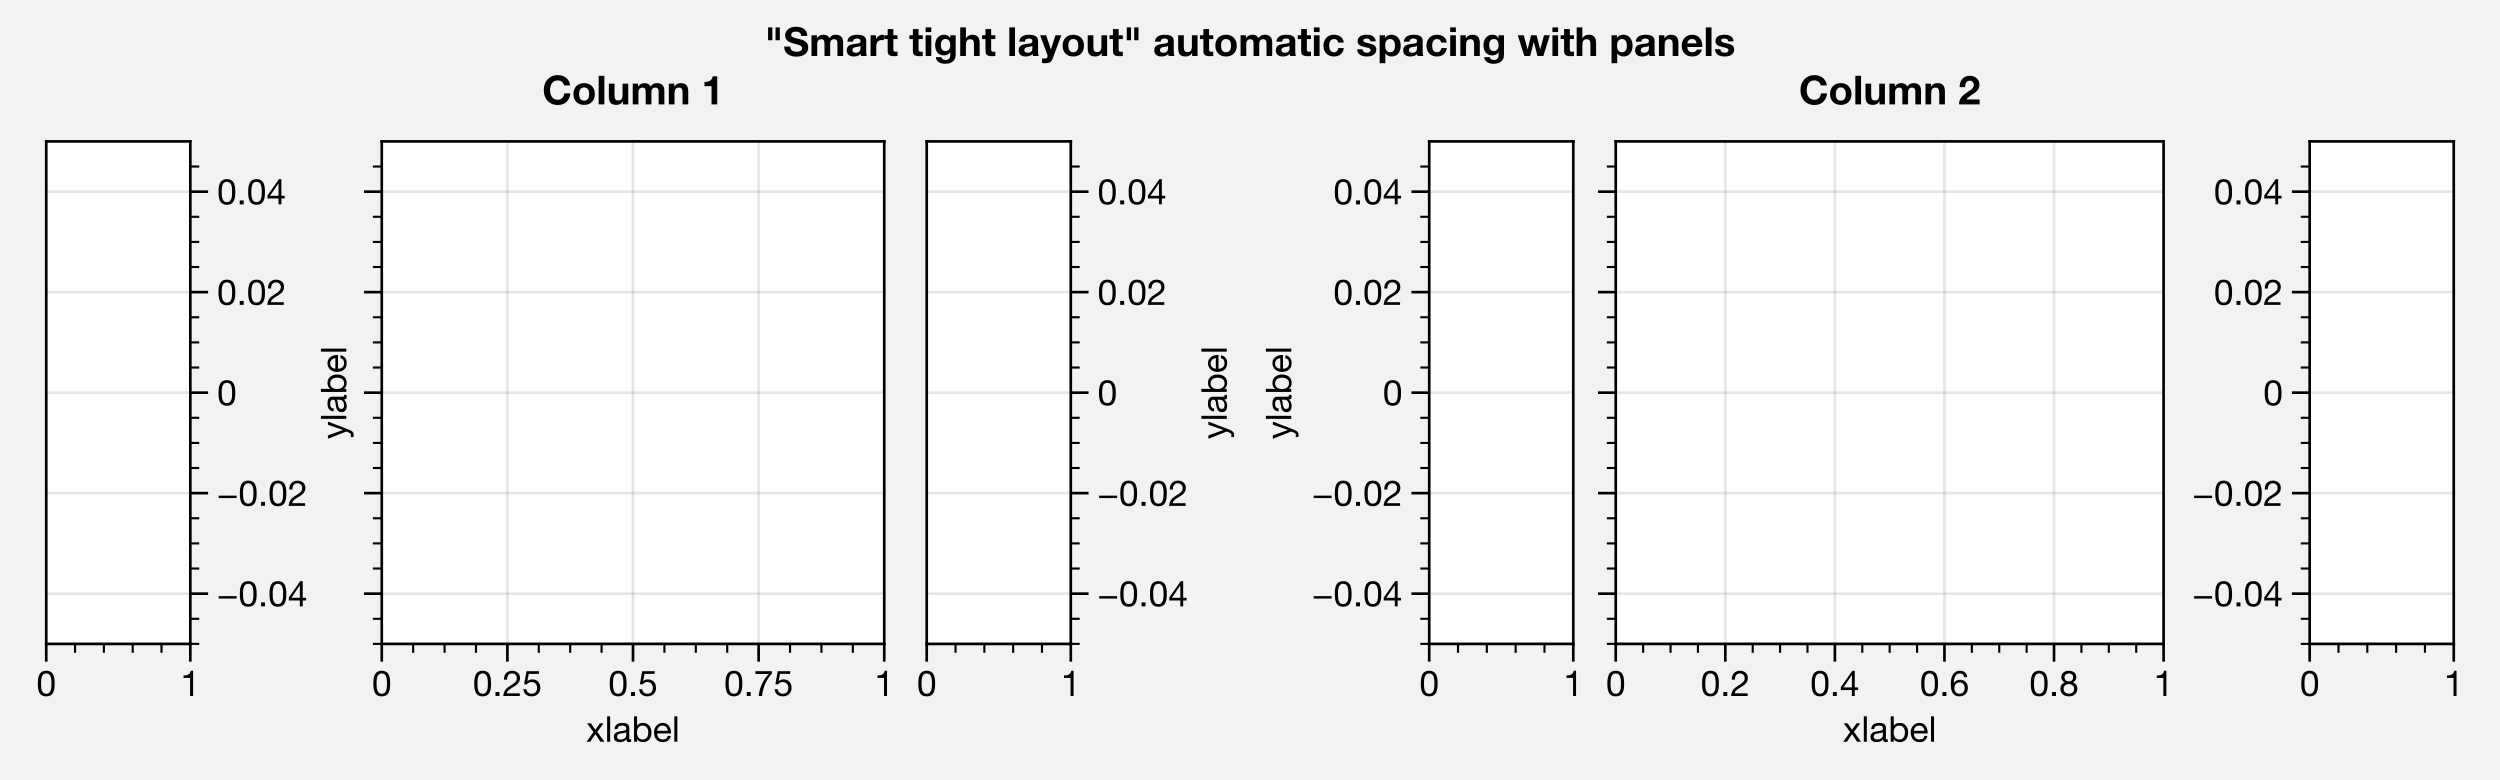 <?xml version="1.0" encoding="utf-8" standalone="no"?>
<!DOCTYPE svg PUBLIC "-//W3C//DTD SVG 1.1//EN"
  "http://www.w3.org/Graphics/SVG/1.1/DTD/svg11.dtd">
<!-- Created with matplotlib (https://matplotlib.org/) -->
<svg height="175.4pt" version="1.1" viewBox="0 0 562.2 175.4" width="562.2pt" xmlns="http://www.w3.org/2000/svg" xmlns:xlink="http://www.w3.org/1999/xlink">
 <defs>
  <style type="text/css">
*{stroke-linecap:butt;stroke-linejoin:round;}
  </style>
 </defs>
 <g id="figure_1">
  <g id="patch_1">
   <path d="M 0 175.4 
L 562.2 175.4 
L 562.2 0 
L 0 0 
z
" style="fill:#f2f2f2;"/>
  </g>
  <g id="axes_1">
   <g id="patch_2">
    <path d="M 85.85 144.8 
L 198.85 144.8 
L 198.85 31.8 
L 85.85 31.8 
z
" style="fill:#ffffff;"/>
   </g>
   <g id="matplotlib.axis_1">
    <g id="xtick_1">
     <g id="line2d_1">
      <path clip-path="url(#p5724c03734)" d="M 85.85 144.8 
L 85.85 31.8 
" style="fill:none;stroke:#000000;stroke-linecap:square;stroke-opacity:0.1;stroke-width:0.6;"/>
     </g>
     <g id="line2d_2">
      <defs>
       <path d="M 0 0 
L 0 4 
" id="mcc22045998" style="stroke:#000000;stroke-width:0.6;"/>
      </defs>
      <g>
       <use style="stroke:#000000;stroke-width:0.6;" x="85.85" xlink:href="#mcc22045998" y="144.8"/>
      </g>
     </g>
     <g id="text_1">
      <!-- 0 -->
      <defs>
       <path d="M 13.203 34.906 
Q 13.203 37.5 13.25 40.641 
Q 13.297 43.797 13.75 46.938 
Q 14.203 50.094 15.047 53.094 
Q 15.906 56.094 17.547 58.344 
Q 19.203 60.594 21.703 62 
Q 24.203 63.406 27.797 63.406 
Q 31.406 63.406 33.906 62 
Q 36.406 60.594 38.047 58.344 
Q 39.703 56.094 40.547 53.094 
Q 41.406 50.094 41.844 46.938 
Q 42.297 43.797 42.344 40.641 
Q 42.406 37.5 42.406 34.906 
Q 42.406 30.906 42.156 25.953 
Q 41.906 21 40.547 16.641 
Q 39.203 12.297 36.203 9.297 
Q 33.203 6.297 27.797 6.297 
Q 22.406 6.297 19.406 9.297 
Q 16.406 12.297 15.047 16.641 
Q 13.703 21 13.453 25.953 
Q 13.203 30.906 13.203 34.906 
z
M 4.203 34.797 
Q 4.203 30.906 4.391 26.703 
Q 4.594 22.5 5.391 18.5 
Q 6.203 14.5 7.703 10.953 
Q 9.203 7.406 11.797 4.703 
Q 14.406 2 18.344 0.453 
Q 22.297 -1.094 27.797 -1.094 
Q 33.406 -1.094 37.297 0.453 
Q 41.203 2 43.797 4.703 
Q 46.406 7.406 47.906 10.953 
Q 49.406 14.5 50.203 18.5 
Q 51 22.5 51.203 26.703 
Q 51.406 30.906 51.406 34.797 
Q 51.406 38.703 51.203 42.891 
Q 51 47.094 50.203 51.094 
Q 49.406 55.094 47.906 58.688 
Q 46.406 62.297 43.797 65 
Q 41.203 67.703 37.25 69.297 
Q 33.297 70.906 27.797 70.906 
Q 22.297 70.906 18.344 69.297 
Q 14.406 67.703 11.797 65 
Q 9.203 62.297 7.703 58.688 
Q 6.203 55.094 5.391 51.094 
Q 4.594 47.094 4.391 42.891 
Q 4.203 38.703 4.203 34.797 
z
" id="HelveticaNeue-48"/>
      </defs>
      <g transform="translate(83.626 156.512)scale(0.08 -0.08)">
       <use xlink:href="#HelveticaNeue-48"/>
      </g>
     </g>
    </g>
    <g id="xtick_2">
     <g id="line2d_3">
      <path clip-path="url(#p5724c03734)" d="M 114.1 144.8 
L 114.1 31.8 
" style="fill:none;stroke:#000000;stroke-linecap:square;stroke-opacity:0.1;stroke-width:0.6;"/>
     </g>
     <g id="line2d_4">
      <g>
       <use style="stroke:#000000;stroke-width:0.6;" x="114.1" xlink:href="#mcc22045998" y="144.8"/>
      </g>
     </g>
     <g id="text_2">
      <!-- 0.25 -->
      <defs>
       <path d="M 8.297 11.094 
L 8.297 0 
L 19.406 0 
L 19.406 11.094 
z
" id="HelveticaNeue-46"/>
       <path d="M 4.406 45.797 
L 12.906 45.797 
Q 12.797 49 13.547 52.141 
Q 14.297 55.297 16 57.797 
Q 17.703 60.297 20.344 61.844 
Q 23 63.406 26.703 63.406 
Q 29.5 63.406 32 62.5 
Q 34.5 61.594 36.344 59.891 
Q 38.203 58.203 39.297 55.844 
Q 40.406 53.5 40.406 50.594 
Q 40.406 46.906 39.25 44.094 
Q 38.094 41.297 35.844 38.891 
Q 33.594 36.5 30.188 34.141 
Q 26.797 31.797 22.297 29 
Q 18.594 26.797 15.188 24.297 
Q 11.797 21.797 9.094 18.5 
Q 6.406 15.203 4.656 10.75 
Q 2.906 6.297 2.406 0 
L 48.703 0 
L 48.703 7.5 
L 12.297 7.5 
Q 12.906 10.797 14.844 13.344 
Q 16.797 15.906 19.547 18.094 
Q 22.297 20.297 25.594 22.25 
Q 28.906 24.203 32.203 26.203 
Q 35.5 28.297 38.594 30.594 
Q 41.703 32.906 44.094 35.75 
Q 46.5 38.594 47.953 42.188 
Q 49.406 45.797 49.406 50.5 
Q 49.406 55.5 47.656 59.297 
Q 45.906 63.094 42.906 65.641 
Q 39.906 68.203 35.844 69.547 
Q 31.797 70.906 27.203 70.906 
Q 21.594 70.906 17.188 69 
Q 12.797 67.094 9.844 63.75 
Q 6.906 60.406 5.5 55.797 
Q 4.094 51.203 4.406 45.797 
z
" id="HelveticaNeue-50"/>
       <path d="M 47 62.203 
L 47 69.703 
L 12 69.703 
L 5.406 32.906 
L 12.703 32.5 
Q 15.203 35.5 18.453 37.344 
Q 21.703 39.203 25.906 39.203 
Q 29.5 39.203 32.453 38 
Q 35.406 36.797 37.5 34.641 
Q 39.594 32.5 40.75 29.547 
Q 41.906 26.594 41.906 23.094 
Q 41.906 18.906 40.703 15.75 
Q 39.5 12.594 37.453 10.5 
Q 35.406 8.406 32.656 7.344 
Q 29.906 6.297 26.906 6.297 
Q 23.703 6.297 21.047 7.25 
Q 18.406 8.203 16.453 9.953 
Q 14.5 11.703 13.344 14.047 
Q 12.203 16.406 12 19.094 
L 3.5 19.094 
Q 3.594 14.297 5.391 10.5 
Q 7.203 6.703 10.297 4.141 
Q 13.406 1.594 17.453 0.25 
Q 21.5 -1.094 26.094 -1.094 
Q 32.297 -1.094 36.938 0.844 
Q 41.594 2.797 44.688 6.094 
Q 47.797 9.406 49.344 13.656 
Q 50.906 17.906 50.906 22.406 
Q 50.906 28.5 49.094 33.047 
Q 47.297 37.594 44.188 40.641 
Q 41.094 43.703 36.891 45.203 
Q 32.703 46.703 28 46.703 
Q 24.406 46.703 20.75 45.453 
Q 17.094 44.203 14.797 41.594 
L 14.594 41.797 
L 18.406 62.203 
z
" id="HelveticaNeue-53"/>
      </defs>
      <g transform="translate(106.317 156.512)scale(0.08 -0.08)">
       <use xlink:href="#HelveticaNeue-48"/>
       <use x="55.6" xlink:href="#HelveticaNeue-46"/>
       <use x="83.4" xlink:href="#HelveticaNeue-50"/>
       <use x="139" xlink:href="#HelveticaNeue-53"/>
      </g>
     </g>
    </g>
    <g id="xtick_3">
     <g id="line2d_5">
      <path clip-path="url(#p5724c03734)" d="M 142.35 144.8 
L 142.35 31.8 
" style="fill:none;stroke:#000000;stroke-linecap:square;stroke-opacity:0.1;stroke-width:0.6;"/>
     </g>
     <g id="line2d_6">
      <g>
       <use style="stroke:#000000;stroke-width:0.6;" x="142.35" xlink:href="#mcc22045998" y="144.8"/>
      </g>
     </g>
     <g id="text_3">
      <!-- 0.5 -->
      <g transform="translate(136.791 156.512)scale(0.08 -0.08)">
       <use xlink:href="#HelveticaNeue-48"/>
       <use x="55.6" xlink:href="#HelveticaNeue-46"/>
       <use x="83.4" xlink:href="#HelveticaNeue-53"/>
      </g>
     </g>
    </g>
    <g id="xtick_4">
     <g id="line2d_7">
      <path clip-path="url(#p5724c03734)" d="M 170.6 144.8 
L 170.6 31.8 
" style="fill:none;stroke:#000000;stroke-linecap:square;stroke-opacity:0.1;stroke-width:0.6;"/>
     </g>
     <g id="line2d_8">
      <g>
       <use style="stroke:#000000;stroke-width:0.6;" x="170.6" xlink:href="#mcc22045998" y="144.8"/>
      </g>
     </g>
     <g id="text_4">
      <!-- 0.75 -->
      <defs>
       <path d="M 50.906 62.406 
L 50.906 69.703 
L 5 69.703 
L 5 61.703 
L 42.203 61.703 
Q 36.594 55.797 31.75 48.797 
Q 26.906 41.797 23.203 33.938 
Q 19.5 26.094 17.141 17.547 
Q 14.797 9 14.203 0 
L 23.703 0 
Q 24.203 8.297 26.5 17.094 
Q 28.797 25.906 32.438 34.203 
Q 36.094 42.5 40.797 49.797 
Q 45.5 57.094 50.906 62.406 
z
" id="HelveticaNeue-55"/>
      </defs>
      <g transform="translate(162.817 156.512)scale(0.08 -0.08)">
       <use xlink:href="#HelveticaNeue-48"/>
       <use x="55.6" xlink:href="#HelveticaNeue-46"/>
       <use x="83.4" xlink:href="#HelveticaNeue-55"/>
       <use x="139" xlink:href="#HelveticaNeue-53"/>
      </g>
     </g>
    </g>
    <g id="xtick_5">
     <g id="line2d_9">
      <path clip-path="url(#p5724c03734)" d="M 198.85 144.8 
L 198.85 31.8 
" style="fill:none;stroke:#000000;stroke-linecap:square;stroke-opacity:0.1;stroke-width:0.6;"/>
     </g>
     <g id="line2d_10">
      <g>
       <use style="stroke:#000000;stroke-width:0.6;" x="198.85" xlink:href="#mcc22045998" y="144.8"/>
      </g>
     </g>
     <g id="text_5">
      <!-- 1 -->
      <defs>
       <path d="M 35.594 0 
L 35.594 70.906 
L 29.094 70.906 
Q 28.406 66.906 26.5 64.297 
Q 24.594 61.703 21.844 60.203 
Q 19.094 58.703 15.688 58.141 
Q 12.297 57.594 8.703 57.594 
L 8.703 50.797 
L 27.094 50.797 
L 27.094 0 
z
" id="HelveticaNeue-49"/>
      </defs>
      <g transform="translate(196.626 156.512)scale(0.08 -0.08)">
       <use xlink:href="#HelveticaNeue-49"/>
      </g>
     </g>
    </g>
    <g id="xtick_6">
     <g id="line2d_11">
      <defs>
       <path d="M 0 0 
L 0 2 
" id="m6cc2192c5c" style="stroke:#000000;stroke-width:0.48;"/>
      </defs>
      <g>
       <use style="stroke:#000000;stroke-width:0.48;" x="92.912" xlink:href="#m6cc2192c5c" y="144.8"/>
      </g>
     </g>
    </g>
    <g id="xtick_7">
     <g id="line2d_12">
      <g>
       <use style="stroke:#000000;stroke-width:0.48;" x="99.975" xlink:href="#m6cc2192c5c" y="144.8"/>
      </g>
     </g>
    </g>
    <g id="xtick_8">
     <g id="line2d_13">
      <g>
       <use style="stroke:#000000;stroke-width:0.48;" x="107.037" xlink:href="#m6cc2192c5c" y="144.8"/>
      </g>
     </g>
    </g>
    <g id="xtick_9">
     <g id="line2d_14">
      <g>
       <use style="stroke:#000000;stroke-width:0.48;" x="121.162" xlink:href="#m6cc2192c5c" y="144.8"/>
      </g>
     </g>
    </g>
    <g id="xtick_10">
     <g id="line2d_15">
      <g>
       <use style="stroke:#000000;stroke-width:0.48;" x="128.225" xlink:href="#m6cc2192c5c" y="144.8"/>
      </g>
     </g>
    </g>
    <g id="xtick_11">
     <g id="line2d_16">
      <g>
       <use style="stroke:#000000;stroke-width:0.48;" x="135.287" xlink:href="#m6cc2192c5c" y="144.8"/>
      </g>
     </g>
    </g>
    <g id="xtick_12">
     <g id="line2d_17">
      <g>
       <use style="stroke:#000000;stroke-width:0.48;" x="149.412" xlink:href="#m6cc2192c5c" y="144.8"/>
      </g>
     </g>
    </g>
    <g id="xtick_13">
     <g id="line2d_18">
      <g>
       <use style="stroke:#000000;stroke-width:0.48;" x="156.475" xlink:href="#m6cc2192c5c" y="144.8"/>
      </g>
     </g>
    </g>
    <g id="xtick_14">
     <g id="line2d_19">
      <g>
       <use style="stroke:#000000;stroke-width:0.48;" x="163.537" xlink:href="#m6cc2192c5c" y="144.8"/>
      </g>
     </g>
    </g>
    <g id="xtick_15">
     <g id="line2d_20">
      <g>
       <use style="stroke:#000000;stroke-width:0.48;" x="177.662" xlink:href="#m6cc2192c5c" y="144.8"/>
      </g>
     </g>
    </g>
    <g id="xtick_16">
     <g id="line2d_21">
      <g>
       <use style="stroke:#000000;stroke-width:0.48;" x="184.725" xlink:href="#m6cc2192c5c" y="144.8"/>
      </g>
     </g>
    </g>
    <g id="xtick_17">
     <g id="line2d_22">
      <g>
       <use style="stroke:#000000;stroke-width:0.48;" x="191.787" xlink:href="#m6cc2192c5c" y="144.8"/>
      </g>
     </g>
    </g>
    <g id="text_6">
     <!-- xlabel -->
     <defs>
      <path d="M 20.297 27.203 
L 0.906 0 
L 11.203 0 
L 25.594 21.406 
L 40 0 
L 50.906 0 
L 30.906 27.906 
L 48.703 51.703 
L 38.5 51.703 
L 25.594 33.594 
L 13.203 51.703 
L 2.297 51.703 
z
" id="HelveticaNeue-120"/>
      <path d="M 6.906 71.406 
L 6.906 0 
L 15.406 0 
L 15.406 71.406 
z
" id="HelveticaNeue-108"/>
      <path d="M 52.203 0.203 
Q 50 -1.094 46.094 -1.094 
Q 42.797 -1.094 40.844 0.75 
Q 38.906 2.594 38.906 6.797 
Q 35.406 2.594 30.75 0.75 
Q 26.094 -1.094 20.703 -1.094 
Q 17.203 -1.094 14.047 -0.297 
Q 10.906 0.5 8.594 2.203 
Q 6.297 3.906 4.938 6.656 
Q 3.594 9.406 3.594 13.297 
Q 3.594 17.703 5.094 20.5 
Q 6.594 23.297 9.047 25.047 
Q 11.5 26.797 14.641 27.688 
Q 17.797 28.594 21.094 29.203 
Q 24.594 29.906 27.75 30.25 
Q 30.906 30.594 33.297 31.25 
Q 35.703 31.906 37.094 33.156 
Q 38.5 34.406 38.5 36.797 
Q 38.5 39.594 37.453 41.297 
Q 36.406 43 34.75 43.891 
Q 33.094 44.797 31.047 45.094 
Q 29 45.406 27 45.406 
Q 21.594 45.406 18 43.344 
Q 14.406 41.297 14.094 35.594 
L 5.594 35.594 
Q 5.797 40.406 7.594 43.703 
Q 9.406 47 12.406 49.047 
Q 15.406 51.094 19.25 52 
Q 23.094 52.906 27.5 52.906 
Q 31 52.906 34.453 52.406 
Q 37.906 51.906 40.703 50.344 
Q 43.5 48.797 45.203 46 
Q 46.906 43.203 46.906 38.703 
L 46.906 12.094 
Q 46.906 9.094 47.25 7.688 
Q 47.594 6.297 49.594 6.297 
Q 50.703 6.297 52.203 6.797 
z
M 38.406 26.703 
Q 36.797 25.5 34.188 24.953 
Q 31.594 24.406 28.75 24.047 
Q 25.906 23.703 23 23.25 
Q 20.094 22.797 17.797 21.797 
Q 15.5 20.797 14.047 18.938 
Q 12.594 17.094 12.594 13.906 
Q 12.594 11.797 13.438 10.344 
Q 14.297 8.906 15.641 8 
Q 17 7.094 18.797 6.688 
Q 20.594 6.297 22.594 6.297 
Q 26.797 6.297 29.797 7.438 
Q 32.797 8.594 34.688 10.344 
Q 36.594 12.094 37.5 14.141 
Q 38.406 16.203 38.406 18 
z
" id="HelveticaNeue-97"/>
      <path d="M 6.703 71.406 
L 6.703 0 
L 15.203 0 
L 15.203 6.906 
L 15.406 6.906 
Q 16.797 4.594 18.844 3.047 
Q 20.906 1.5 23.203 0.594 
Q 25.5 -0.297 27.844 -0.688 
Q 30.203 -1.094 32.094 -1.094 
Q 38 -1.094 42.453 1 
Q 46.906 3.094 49.844 6.75 
Q 52.797 10.406 54.25 15.297 
Q 55.703 20.203 55.703 25.703 
Q 55.703 31.203 54.203 36.094 
Q 52.703 41 49.75 44.75 
Q 46.797 48.5 42.344 50.703 
Q 37.906 52.906 31.906 52.906 
Q 26.5 52.906 22 50.953 
Q 17.5 49 15.406 44.703 
L 15.203 44.703 
L 15.203 71.406 
z
M 46.703 26.297 
Q 46.703 22.5 45.891 18.891 
Q 45.094 15.297 43.297 12.5 
Q 41.5 9.703 38.547 8 
Q 35.594 6.297 31.203 6.297 
Q 26.797 6.297 23.688 7.938 
Q 20.594 9.594 18.641 12.297 
Q 16.703 15 15.797 18.547 
Q 14.906 22.094 14.906 25.906 
Q 14.906 29.5 15.75 33 
Q 16.594 36.5 18.5 39.25 
Q 20.406 42 23.406 43.703 
Q 26.406 45.406 30.703 45.406 
Q 34.797 45.406 37.844 43.797 
Q 40.906 42.203 42.844 39.5 
Q 44.797 36.797 45.75 33.344 
Q 46.703 29.906 46.703 26.297 
z
" id="HelveticaNeue-98"/>
      <path d="M 42.297 30.797 
L 12.594 30.797 
Q 12.797 33.797 13.891 36.438 
Q 15 39.094 16.891 41.094 
Q 18.797 43.094 21.438 44.25 
Q 24.094 45.406 27.406 45.406 
Q 30.594 45.406 33.25 44.25 
Q 35.906 43.094 37.844 41.141 
Q 39.797 39.203 40.938 36.5 
Q 42.094 33.797 42.297 30.797 
z
M 50.5 16.406 
L 42.094 16.406 
Q 41 11.297 37.547 8.797 
Q 34.094 6.297 28.703 6.297 
Q 24.5 6.297 21.391 7.688 
Q 18.297 9.094 16.297 11.438 
Q 14.297 13.797 13.391 16.844 
Q 12.5 19.906 12.594 23.297 
L 51.297 23.297 
Q 51.5 28 50.453 33.203 
Q 49.406 38.406 46.656 42.797 
Q 43.906 47.203 39.344 50.047 
Q 34.797 52.906 27.906 52.906 
Q 22.594 52.906 18.141 50.906 
Q 13.703 48.906 10.453 45.297 
Q 7.203 41.703 5.391 36.797 
Q 3.594 31.906 3.594 26 
Q 3.797 20.094 5.344 15.094 
Q 6.906 10.094 10 6.5 
Q 13.094 2.906 17.641 0.906 
Q 22.203 -1.094 28.406 -1.094 
Q 37.203 -1.094 43 3.297 
Q 48.797 7.703 50.5 16.406 
z
" id="HelveticaNeue-101"/>
     </defs>
     <g transform="translate(131.834 166.801)scale(0.08 -0.08)">
      <use xlink:href="#HelveticaNeue-120"/>
      <use x="51.8" xlink:href="#HelveticaNeue-108"/>
      <use x="74" xlink:href="#HelveticaNeue-97"/>
      <use x="127.7" xlink:href="#HelveticaNeue-98"/>
      <use x="187" xlink:href="#HelveticaNeue-101"/>
      <use x="240.7" xlink:href="#HelveticaNeue-108"/>
     </g>
    </g>
   </g>
   <g id="matplotlib.axis_2">
    <g id="ytick_1">
     <g id="line2d_23">
      <path clip-path="url(#p5724c03734)" d="M 85.85 133.5 
L 198.85 133.5 
" style="fill:none;stroke:#000000;stroke-linecap:square;stroke-opacity:0.1;stroke-width:0.6;"/>
     </g>
     <g id="line2d_24">
      <defs>
       <path d="M 0 0 
L -4 0 
" id="m9d052b46fc" style="stroke:#000000;stroke-width:0.6;"/>
      </defs>
      <g>
       <use style="stroke:#000000;stroke-width:0.6;" x="85.85" xlink:href="#m9d052b46fc" y="133.5"/>
      </g>
     </g>
    </g>
    <g id="ytick_2">
     <g id="line2d_25">
      <path clip-path="url(#p5724c03734)" d="M 85.85 110.9 
L 198.85 110.9 
" style="fill:none;stroke:#000000;stroke-linecap:square;stroke-opacity:0.1;stroke-width:0.6;"/>
     </g>
     <g id="line2d_26">
      <g>
       <use style="stroke:#000000;stroke-width:0.6;" x="85.85" xlink:href="#m9d052b46fc" y="110.9"/>
      </g>
     </g>
    </g>
    <g id="ytick_3">
     <g id="line2d_27">
      <path clip-path="url(#p5724c03734)" d="M 85.85 88.3 
L 198.85 88.3 
" style="fill:none;stroke:#000000;stroke-linecap:square;stroke-opacity:0.1;stroke-width:0.6;"/>
     </g>
     <g id="line2d_28">
      <g>
       <use style="stroke:#000000;stroke-width:0.6;" x="85.85" xlink:href="#m9d052b46fc" y="88.3"/>
      </g>
     </g>
    </g>
    <g id="ytick_4">
     <g id="line2d_29">
      <path clip-path="url(#p5724c03734)" d="M 85.85 65.7 
L 198.85 65.7 
" style="fill:none;stroke:#000000;stroke-linecap:square;stroke-opacity:0.1;stroke-width:0.6;"/>
     </g>
     <g id="line2d_30">
      <g>
       <use style="stroke:#000000;stroke-width:0.6;" x="85.85" xlink:href="#m9d052b46fc" y="65.7"/>
      </g>
     </g>
    </g>
    <g id="ytick_5">
     <g id="line2d_31">
      <path clip-path="url(#p5724c03734)" d="M 85.85 43.1 
L 198.85 43.1 
" style="fill:none;stroke:#000000;stroke-linecap:square;stroke-opacity:0.1;stroke-width:0.6;"/>
     </g>
     <g id="line2d_32">
      <g>
       <use style="stroke:#000000;stroke-width:0.6;" x="85.85" xlink:href="#m9d052b46fc" y="43.1"/>
      </g>
     </g>
    </g>
    <g id="ytick_6">
     <g id="line2d_33">
      <defs>
       <path d="M 0 0 
L -2 0 
" id="m8e7089ff59" style="stroke:#000000;stroke-width:0.48;"/>
      </defs>
      <g>
       <use style="stroke:#000000;stroke-width:0.48;" x="85.85" xlink:href="#m8e7089ff59" y="144.8"/>
      </g>
     </g>
    </g>
    <g id="ytick_7">
     <g id="line2d_34">
      <g>
       <use style="stroke:#000000;stroke-width:0.48;" x="85.85" xlink:href="#m8e7089ff59" y="139.15"/>
      </g>
     </g>
    </g>
    <g id="ytick_8">
     <g id="line2d_35">
      <g>
       <use style="stroke:#000000;stroke-width:0.48;" x="85.85" xlink:href="#m8e7089ff59" y="127.85"/>
      </g>
     </g>
    </g>
    <g id="ytick_9">
     <g id="line2d_36">
      <g>
       <use style="stroke:#000000;stroke-width:0.48;" x="85.85" xlink:href="#m8e7089ff59" y="122.2"/>
      </g>
     </g>
    </g>
    <g id="ytick_10">
     <g id="line2d_37">
      <g>
       <use style="stroke:#000000;stroke-width:0.48;" x="85.85" xlink:href="#m8e7089ff59" y="116.55"/>
      </g>
     </g>
    </g>
    <g id="ytick_11">
     <g id="line2d_38">
      <g>
       <use style="stroke:#000000;stroke-width:0.48;" x="85.85" xlink:href="#m8e7089ff59" y="105.25"/>
      </g>
     </g>
    </g>
    <g id="ytick_12">
     <g id="line2d_39">
      <g>
       <use style="stroke:#000000;stroke-width:0.48;" x="85.85" xlink:href="#m8e7089ff59" y="99.6"/>
      </g>
     </g>
    </g>
    <g id="ytick_13">
     <g id="line2d_40">
      <g>
       <use style="stroke:#000000;stroke-width:0.48;" x="85.85" xlink:href="#m8e7089ff59" y="93.95"/>
      </g>
     </g>
    </g>
    <g id="ytick_14">
     <g id="line2d_41">
      <g>
       <use style="stroke:#000000;stroke-width:0.48;" x="85.85" xlink:href="#m8e7089ff59" y="82.65"/>
      </g>
     </g>
    </g>
    <g id="ytick_15">
     <g id="line2d_42">
      <g>
       <use style="stroke:#000000;stroke-width:0.48;" x="85.85" xlink:href="#m8e7089ff59" y="77"/>
      </g>
     </g>
    </g>
    <g id="ytick_16">
     <g id="line2d_43">
      <g>
       <use style="stroke:#000000;stroke-width:0.48;" x="85.85" xlink:href="#m8e7089ff59" y="71.35"/>
      </g>
     </g>
    </g>
    <g id="ytick_17">
     <g id="line2d_44">
      <g>
       <use style="stroke:#000000;stroke-width:0.48;" x="85.85" xlink:href="#m8e7089ff59" y="60.05"/>
      </g>
     </g>
    </g>
    <g id="ytick_18">
     <g id="line2d_45">
      <g>
       <use style="stroke:#000000;stroke-width:0.48;" x="85.85" xlink:href="#m8e7089ff59" y="54.4"/>
      </g>
     </g>
    </g>
    <g id="ytick_19">
     <g id="line2d_46">
      <g>
       <use style="stroke:#000000;stroke-width:0.48;" x="85.85" xlink:href="#m8e7089ff59" y="48.75"/>
      </g>
     </g>
    </g>
    <g id="ytick_20">
     <g id="line2d_47">
      <g>
       <use style="stroke:#000000;stroke-width:0.48;" x="85.85" xlink:href="#m8e7089ff59" y="37.45"/>
      </g>
     </g>
    </g>
   </g>
   <g id="patch_3">
    <path d="M 85.85 144.8 
L 85.85 31.8 
" style="fill:none;stroke:#000000;stroke-linecap:square;stroke-linejoin:miter;stroke-width:0.6;"/>
   </g>
   <g id="patch_4">
    <path d="M 198.85 144.8 
L 198.85 31.8 
" style="fill:none;stroke:#000000;stroke-linecap:square;stroke-linejoin:miter;stroke-width:0.6;"/>
   </g>
   <g id="patch_5">
    <path d="M 85.85 144.8 
L 198.85 144.8 
" style="fill:none;stroke:#000000;stroke-linecap:square;stroke-linejoin:miter;stroke-width:0.6;"/>
   </g>
   <g id="patch_6">
    <path d="M 85.85 31.8 
L 198.85 31.8 
" style="fill:none;stroke:#000000;stroke-linecap:square;stroke-linejoin:miter;stroke-width:0.6;"/>
   </g>
   <g id="text_7">
    <!-- Column 1 -->
    <defs>
     <path d="M 54.5 47.406 
L 69.703 47.406 
Q 69 53.594 66.297 58.391 
Q 63.594 63.203 59.438 66.453 
Q 55.297 69.703 50.047 71.391 
Q 44.797 73.094 38.906 73.094 
Q 30.703 73.094 24.141 70.188 
Q 17.594 67.297 13.094 62.188 
Q 8.594 57.094 6.188 50.25 
Q 3.797 43.406 3.797 35.406 
Q 3.797 27.594 6.188 20.844 
Q 8.594 14.094 13.094 9.094 
Q 17.594 4.094 24.141 1.25 
Q 30.703 -1.594 38.906 -1.594 
Q 45.5 -1.594 51 0.406 
Q 56.5 2.406 60.594 6.203 
Q 64.703 10 67.203 15.391 
Q 69.703 20.797 70.297 27.5 
L 55.094 27.5 
Q 54.203 20.297 50.141 15.891 
Q 46.094 11.5 38.906 11.5 
Q 33.594 11.5 29.891 13.547 
Q 26.203 15.594 23.891 19 
Q 21.594 22.406 20.547 26.656 
Q 19.5 30.906 19.5 35.406 
Q 19.5 40.094 20.547 44.5 
Q 21.594 48.906 23.891 52.344 
Q 26.203 55.797 29.891 57.844 
Q 33.594 59.906 38.906 59.906 
Q 41.797 59.906 44.438 58.953 
Q 47.094 58 49.188 56.297 
Q 51.297 54.594 52.688 52.344 
Q 54.094 50.094 54.5 47.406 
z
" id="HelveticaNeue-Bold-67"/>
     <path d="M 18 25.797 
Q 18 28.906 18.594 31.906 
Q 19.203 34.906 20.641 37.203 
Q 22.094 39.5 24.5 40.953 
Q 26.906 42.406 30.5 42.406 
Q 34.094 42.406 36.547 40.953 
Q 39 39.5 40.453 37.203 
Q 41.906 34.906 42.5 31.906 
Q 43.094 28.906 43.094 25.797 
Q 43.094 22.703 42.5 19.75 
Q 41.906 16.797 40.453 14.438 
Q 39 12.094 36.547 10.688 
Q 34.094 9.297 30.5 9.297 
Q 26.906 9.297 24.5 10.688 
Q 22.094 12.094 20.641 14.438 
Q 19.203 16.797 18.594 19.75 
Q 18 22.703 18 25.797 
z
M 3.797 25.797 
Q 3.797 19.594 5.688 14.594 
Q 7.594 9.594 11.094 6.047 
Q 14.594 2.5 19.5 0.594 
Q 24.406 -1.297 30.5 -1.297 
Q 36.594 -1.297 41.547 0.594 
Q 46.5 2.5 50 6.047 
Q 53.5 9.594 55.391 14.594 
Q 57.297 19.594 57.297 25.797 
Q 57.297 32 55.391 37.047 
Q 53.5 42.094 50 45.641 
Q 46.5 49.203 41.547 51.141 
Q 36.594 53.094 30.5 53.094 
Q 24.406 53.094 19.5 51.141 
Q 14.594 49.203 11.094 45.641 
Q 7.594 42.094 5.688 37.047 
Q 3.797 32 3.797 25.797 
z
" id="HelveticaNeue-Bold-111"/>
     <path d="M 5.797 71.406 
L 5.797 0 
L 20 0 
L 20 71.406 
z
" id="HelveticaNeue-Bold-108"/>
     <path d="M 53.906 0 
L 53.906 51.703 
L 39.703 51.703 
L 39.703 24.594 
Q 39.703 16.703 37.094 13.25 
Q 34.5 9.797 28.703 9.797 
Q 23.594 9.797 21.594 12.938 
Q 19.594 16.094 19.594 22.5 
L 19.594 51.703 
L 5.406 51.703 
L 5.406 19.906 
Q 5.406 15.094 6.25 11.141 
Q 7.094 7.203 9.188 4.453 
Q 11.297 1.703 14.938 0.203 
Q 18.594 -1.297 24.297 -1.297 
Q 28.797 -1.297 33.094 0.703 
Q 37.406 2.703 40.094 7.203 
L 40.406 7.203 
L 40.406 0 
z
" id="HelveticaNeue-Bold-117"/>
     <path d="M 5.797 51.703 
L 5.797 0 
L 20 0 
L 20 30 
Q 20 33.797 21.094 36.141 
Q 22.203 38.5 23.75 39.75 
Q 25.297 41 26.938 41.453 
Q 28.594 41.906 29.594 41.906 
Q 33 41.906 34.75 40.75 
Q 36.5 39.594 37.25 37.688 
Q 38 35.797 38.094 33.547 
Q 38.203 31.297 38.203 29 
L 38.203 0 
L 52.406 0 
L 52.406 28.797 
Q 52.406 31.203 52.75 33.547 
Q 53.094 35.906 54.141 37.75 
Q 55.203 39.594 57.047 40.75 
Q 58.906 41.906 61.906 41.906 
Q 64.906 41.906 66.656 40.906 
Q 68.406 39.906 69.297 38.203 
Q 70.203 36.5 70.391 34.203 
Q 70.594 31.906 70.594 29.297 
L 70.594 0 
L 84.797 0 
L 84.797 34.594 
Q 84.797 39.594 83.391 43.141 
Q 82 46.703 79.5 48.891 
Q 77 51.094 73.5 52.094 
Q 70 53.094 65.906 53.094 
Q 60.5 53.094 56.547 50.5 
Q 52.594 47.906 50.297 44.5 
Q 48.203 49.297 44.141 51.188 
Q 40.094 53.094 35.203 53.094 
Q 30.094 53.094 26.141 50.891 
Q 22.203 48.703 19.406 44.703 
L 19.203 44.703 
L 19.203 51.703 
z
" id="HelveticaNeue-Bold-109"/>
     <path d="M 5.406 51.703 
L 5.406 0 
L 19.594 0 
L 19.594 27.094 
Q 19.594 35 22.188 38.453 
Q 24.797 41.906 30.594 41.906 
Q 35.703 41.906 37.703 38.75 
Q 39.703 35.594 39.703 29.203 
L 39.703 0 
L 53.906 0 
L 53.906 31.797 
Q 53.906 36.594 53.047 40.547 
Q 52.203 44.5 50.094 47.25 
Q 48 50 44.344 51.547 
Q 40.703 53.094 35 53.094 
Q 30.5 53.094 26.203 51.047 
Q 21.906 49 19.203 44.5 
L 18.906 44.5 
L 18.906 51.703 
z
" id="HelveticaNeue-Bold-110"/>
     <path id="HelveticaNeue-Bold-32"/>
     <path d="M 39.203 0 
L 39.203 70 
L 27.906 70 
Q 27.297 66 25.391 63.297 
Q 23.5 60.594 20.75 58.938 
Q 18 57.297 14.547 56.641 
Q 11.094 56 7.406 56.094 
L 7.406 45.406 
L 25 45.406 
L 25 0 
z
" id="HelveticaNeue-Bold-49"/>
    </defs>
    <g transform="translate(121.94 23.472)scale(0.09 -0.09)">
     <use xlink:href="#HelveticaNeue-Bold-67"/>
     <use x="74.1" xlink:href="#HelveticaNeue-Bold-111"/>
     <use x="135.2" xlink:href="#HelveticaNeue-Bold-108"/>
     <use x="161" xlink:href="#HelveticaNeue-Bold-117"/>
     <use x="220.3" xlink:href="#HelveticaNeue-Bold-109"/>
     <use x="310.9" xlink:href="#HelveticaNeue-Bold-110"/>
     <use x="370.2" xlink:href="#HelveticaNeue-Bold-32"/>
     <use x="398" xlink:href="#HelveticaNeue-Bold-49"/>
    </g>
   </g>
  </g>
  <g id="axes_2">
   <g id="patch_7">
    <path d="M 10.4 144.8 
L 42.8 144.8 
L 42.8 31.8 
L 10.4 31.8 
z
" style="fill:#ffffff;"/>
   </g>
   <g id="matplotlib.axis_3">
    <g id="xtick_18">
     <g id="line2d_48">
      <path clip-path="url(#p678284c0a8)" d="M 10.4 144.8 
L 10.4 31.8 
" style="fill:none;stroke:#000000;stroke-linecap:square;stroke-opacity:0.1;stroke-width:0.6;"/>
     </g>
     <g id="line2d_49">
      <g>
       <use style="stroke:#000000;stroke-width:0.6;" x="10.4" xlink:href="#mcc22045998" y="144.8"/>
      </g>
     </g>
     <g id="text_8">
      <!-- 0 -->
      <g transform="translate(8.176 156.512)scale(0.08 -0.08)">
       <use xlink:href="#HelveticaNeue-48"/>
      </g>
     </g>
    </g>
    <g id="xtick_19">
     <g id="line2d_50">
      <path clip-path="url(#p678284c0a8)" d="M 42.8 144.8 
L 42.8 31.8 
" style="fill:none;stroke:#000000;stroke-linecap:square;stroke-opacity:0.1;stroke-width:0.6;"/>
     </g>
     <g id="line2d_51">
      <g>
       <use style="stroke:#000000;stroke-width:0.6;" x="42.8" xlink:href="#mcc22045998" y="144.8"/>
      </g>
     </g>
     <g id="text_9">
      <!-- 1 -->
      <g transform="translate(40.576 156.512)scale(0.08 -0.08)">
       <use xlink:href="#HelveticaNeue-49"/>
      </g>
     </g>
    </g>
    <g id="xtick_20">
     <g id="line2d_52">
      <g>
       <use style="stroke:#000000;stroke-width:0.48;" x="16.88" xlink:href="#m6cc2192c5c" y="144.8"/>
      </g>
     </g>
    </g>
    <g id="xtick_21">
     <g id="line2d_53">
      <g>
       <use style="stroke:#000000;stroke-width:0.48;" x="23.36" xlink:href="#m6cc2192c5c" y="144.8"/>
      </g>
     </g>
    </g>
    <g id="xtick_22">
     <g id="line2d_54">
      <g>
       <use style="stroke:#000000;stroke-width:0.48;" x="29.84" xlink:href="#m6cc2192c5c" y="144.8"/>
      </g>
     </g>
    </g>
    <g id="xtick_23">
     <g id="line2d_55">
      <g>
       <use style="stroke:#000000;stroke-width:0.48;" x="36.32" xlink:href="#m6cc2192c5c" y="144.8"/>
      </g>
     </g>
    </g>
   </g>
   <g id="matplotlib.axis_4">
    <g id="ytick_21">
     <g id="line2d_56">
      <path clip-path="url(#p678284c0a8)" d="M 10.4 133.5 
L 42.8 133.5 
" style="fill:none;stroke:#000000;stroke-linecap:square;stroke-opacity:0.1;stroke-width:0.6;"/>
     </g>
     <g id="line2d_57">
      <defs>
       <path d="M 0 0 
L 4 0 
" id="m1d1e68d926" style="stroke:#000000;stroke-width:0.6;"/>
      </defs>
      <g>
       <use style="stroke:#000000;stroke-width:0.6;" x="42.8" xlink:href="#m1d1e68d926" y="133.5"/>
      </g>
     </g>
     <g id="text_10">
      <!-- −0.04 -->
      <defs>
       <path d="M 4.797 28.703 
L 4.797 21.906 
L 55.203 21.906 
L 55.203 28.703 
z
" id="HelveticaNeue-8722"/>
       <path d="M 33.906 24.094 
L 10.094 24.094 
L 33.703 58.797 
L 33.906 58.797 
z
M 41.906 24.094 
L 41.906 70.906 
L 35.094 70.906 
L 2.797 24.797 
L 2.797 16.594 
L 33.906 16.594 
L 33.906 0 
L 41.906 0 
L 41.906 16.594 
L 51.5 16.594 
L 51.5 24.094 
z
" id="HelveticaNeue-52"/>
      </defs>
      <g transform="translate(48.8 136.356)scale(0.08 -0.08)">
       <use xlink:href="#HelveticaNeue-8722"/>
       <use x="60" xlink:href="#HelveticaNeue-48"/>
       <use x="115.6" xlink:href="#HelveticaNeue-46"/>
       <use x="143.4" xlink:href="#HelveticaNeue-48"/>
       <use x="199" xlink:href="#HelveticaNeue-52"/>
      </g>
     </g>
    </g>
    <g id="ytick_22">
     <g id="line2d_58">
      <path clip-path="url(#p678284c0a8)" d="M 10.4 110.9 
L 42.8 110.9 
" style="fill:none;stroke:#000000;stroke-linecap:square;stroke-opacity:0.1;stroke-width:0.6;"/>
     </g>
     <g id="line2d_59">
      <g>
       <use style="stroke:#000000;stroke-width:0.6;" x="42.8" xlink:href="#m1d1e68d926" y="110.9"/>
      </g>
     </g>
     <g id="text_11">
      <!-- −0.02 -->
      <g transform="translate(48.8 113.756)scale(0.08 -0.08)">
       <use xlink:href="#HelveticaNeue-8722"/>
       <use x="60" xlink:href="#HelveticaNeue-48"/>
       <use x="115.6" xlink:href="#HelveticaNeue-46"/>
       <use x="143.4" xlink:href="#HelveticaNeue-48"/>
       <use x="199" xlink:href="#HelveticaNeue-50"/>
      </g>
     </g>
    </g>
    <g id="ytick_23">
     <g id="line2d_60">
      <path clip-path="url(#p678284c0a8)" d="M 10.4 88.3 
L 42.8 88.3 
" style="fill:none;stroke:#000000;stroke-linecap:square;stroke-opacity:0.1;stroke-width:0.6;"/>
     </g>
     <g id="line2d_61">
      <g>
       <use style="stroke:#000000;stroke-width:0.6;" x="42.8" xlink:href="#m1d1e68d926" y="88.3"/>
      </g>
     </g>
     <g id="text_12">
      <!-- 0 -->
      <g transform="translate(48.8 91.156)scale(0.08 -0.08)">
       <use xlink:href="#HelveticaNeue-48"/>
      </g>
     </g>
    </g>
    <g id="ytick_24">
     <g id="line2d_62">
      <path clip-path="url(#p678284c0a8)" d="M 10.4 65.7 
L 42.8 65.7 
" style="fill:none;stroke:#000000;stroke-linecap:square;stroke-opacity:0.1;stroke-width:0.6;"/>
     </g>
     <g id="line2d_63">
      <g>
       <use style="stroke:#000000;stroke-width:0.6;" x="42.8" xlink:href="#m1d1e68d926" y="65.7"/>
      </g>
     </g>
     <g id="text_13">
      <!-- 0.02 -->
      <g transform="translate(48.8 68.556)scale(0.08 -0.08)">
       <use xlink:href="#HelveticaNeue-48"/>
       <use x="55.6" xlink:href="#HelveticaNeue-46"/>
       <use x="83.4" xlink:href="#HelveticaNeue-48"/>
       <use x="139" xlink:href="#HelveticaNeue-50"/>
      </g>
     </g>
    </g>
    <g id="ytick_25">
     <g id="line2d_64">
      <path clip-path="url(#p678284c0a8)" d="M 10.4 43.1 
L 42.8 43.1 
" style="fill:none;stroke:#000000;stroke-linecap:square;stroke-opacity:0.1;stroke-width:0.6;"/>
     </g>
     <g id="line2d_65">
      <g>
       <use style="stroke:#000000;stroke-width:0.6;" x="42.8" xlink:href="#m1d1e68d926" y="43.1"/>
      </g>
     </g>
     <g id="text_14">
      <!-- 0.04 -->
      <g transform="translate(48.8 45.956)scale(0.08 -0.08)">
       <use xlink:href="#HelveticaNeue-48"/>
       <use x="55.6" xlink:href="#HelveticaNeue-46"/>
       <use x="83.4" xlink:href="#HelveticaNeue-48"/>
       <use x="139" xlink:href="#HelveticaNeue-52"/>
      </g>
     </g>
    </g>
    <g id="ytick_26">
     <g id="line2d_66">
      <defs>
       <path d="M 0 0 
L 2 0 
" id="md9a45ff2a3" style="stroke:#000000;stroke-width:0.48;"/>
      </defs>
      <g>
       <use style="stroke:#000000;stroke-width:0.48;" x="42.8" xlink:href="#md9a45ff2a3" y="144.8"/>
      </g>
     </g>
    </g>
    <g id="ytick_27">
     <g id="line2d_67">
      <g>
       <use style="stroke:#000000;stroke-width:0.48;" x="42.8" xlink:href="#md9a45ff2a3" y="139.15"/>
      </g>
     </g>
    </g>
    <g id="ytick_28">
     <g id="line2d_68">
      <g>
       <use style="stroke:#000000;stroke-width:0.48;" x="42.8" xlink:href="#md9a45ff2a3" y="127.85"/>
      </g>
     </g>
    </g>
    <g id="ytick_29">
     <g id="line2d_69">
      <g>
       <use style="stroke:#000000;stroke-width:0.48;" x="42.8" xlink:href="#md9a45ff2a3" y="122.2"/>
      </g>
     </g>
    </g>
    <g id="ytick_30">
     <g id="line2d_70">
      <g>
       <use style="stroke:#000000;stroke-width:0.48;" x="42.8" xlink:href="#md9a45ff2a3" y="116.55"/>
      </g>
     </g>
    </g>
    <g id="ytick_31">
     <g id="line2d_71">
      <g>
       <use style="stroke:#000000;stroke-width:0.48;" x="42.8" xlink:href="#md9a45ff2a3" y="105.25"/>
      </g>
     </g>
    </g>
    <g id="ytick_32">
     <g id="line2d_72">
      <g>
       <use style="stroke:#000000;stroke-width:0.48;" x="42.8" xlink:href="#md9a45ff2a3" y="99.6"/>
      </g>
     </g>
    </g>
    <g id="ytick_33">
     <g id="line2d_73">
      <g>
       <use style="stroke:#000000;stroke-width:0.48;" x="42.8" xlink:href="#md9a45ff2a3" y="93.95"/>
      </g>
     </g>
    </g>
    <g id="ytick_34">
     <g id="line2d_74">
      <g>
       <use style="stroke:#000000;stroke-width:0.48;" x="42.8" xlink:href="#md9a45ff2a3" y="82.65"/>
      </g>
     </g>
    </g>
    <g id="ytick_35">
     <g id="line2d_75">
      <g>
       <use style="stroke:#000000;stroke-width:0.48;" x="42.8" xlink:href="#md9a45ff2a3" y="77"/>
      </g>
     </g>
    </g>
    <g id="ytick_36">
     <g id="line2d_76">
      <g>
       <use style="stroke:#000000;stroke-width:0.48;" x="42.8" xlink:href="#md9a45ff2a3" y="71.35"/>
      </g>
     </g>
    </g>
    <g id="ytick_37">
     <g id="line2d_77">
      <g>
       <use style="stroke:#000000;stroke-width:0.48;" x="42.8" xlink:href="#md9a45ff2a3" y="60.05"/>
      </g>
     </g>
    </g>
    <g id="ytick_38">
     <g id="line2d_78">
      <g>
       <use style="stroke:#000000;stroke-width:0.48;" x="42.8" xlink:href="#md9a45ff2a3" y="54.4"/>
      </g>
     </g>
    </g>
    <g id="ytick_39">
     <g id="line2d_79">
      <g>
       <use style="stroke:#000000;stroke-width:0.48;" x="42.8" xlink:href="#md9a45ff2a3" y="48.75"/>
      </g>
     </g>
    </g>
    <g id="ytick_40">
     <g id="line2d_80">
      <g>
       <use style="stroke:#000000;stroke-width:0.48;" x="42.8" xlink:href="#md9a45ff2a3" y="37.45"/>
      </g>
     </g>
    </g>
    <g id="text_15">
     <!-- ylabel -->
     <defs>
      <path d="M 26.703 -6.906 
Q 25.203 -10.703 23.75 -13.297 
Q 22.297 -15.906 20.547 -17.547 
Q 18.797 -19.203 16.641 -19.953 
Q 14.5 -20.703 11.703 -20.703 
Q 10.203 -20.703 8.703 -20.5 
Q 7.203 -20.297 5.797 -19.797 
L 5.797 -12 
Q 6.906 -12.5 8.344 -12.844 
Q 9.797 -13.203 10.797 -13.203 
Q 13.406 -13.203 15.156 -11.953 
Q 16.906 -10.703 17.797 -8.406 
L 21.297 0.297 
L 0.797 51.703 
L 10.406 51.703 
L 25.5 9.406 
L 25.703 9.406 
L 40.203 51.703 
L 49.203 51.703 
z
" id="HelveticaNeue-121"/>
     </defs>
     <g transform="translate(77.879 98.744)rotate(-90)scale(0.08 -0.08)">
      <use xlink:href="#HelveticaNeue-121"/>
      <use x="50" xlink:href="#HelveticaNeue-108"/>
      <use x="72.2" xlink:href="#HelveticaNeue-97"/>
      <use x="125.9" xlink:href="#HelveticaNeue-98"/>
      <use x="185.2" xlink:href="#HelveticaNeue-101"/>
      <use x="238.9" xlink:href="#HelveticaNeue-108"/>
     </g>
    </g>
   </g>
   <g id="patch_8">
    <path d="M 10.4 144.8 
L 10.4 31.8 
" style="fill:none;stroke:#000000;stroke-linecap:square;stroke-linejoin:miter;stroke-width:0.6;"/>
   </g>
   <g id="patch_9">
    <path d="M 42.8 144.8 
L 42.8 31.8 
" style="fill:none;stroke:#000000;stroke-linecap:square;stroke-linejoin:miter;stroke-width:0.6;"/>
   </g>
   <g id="patch_10">
    <path d="M 10.4 144.8 
L 42.8 144.8 
" style="fill:none;stroke:#000000;stroke-linecap:square;stroke-linejoin:miter;stroke-width:0.6;"/>
   </g>
   <g id="patch_11">
    <path d="M 10.4 31.8 
L 42.8 31.8 
" style="fill:none;stroke:#000000;stroke-linecap:square;stroke-linejoin:miter;stroke-width:0.6;"/>
   </g>
  </g>
  <g id="axes_3">
   <g id="patch_12">
    <path d="M 208.4 144.8 
L 240.8 144.8 
L 240.8 31.8 
L 208.4 31.8 
z
" style="fill:#ffffff;"/>
   </g>
   <g id="matplotlib.axis_5">
    <g id="xtick_24">
     <g id="line2d_81">
      <path clip-path="url(#p92ddf070fe)" d="M 208.4 144.8 
L 208.4 31.8 
" style="fill:none;stroke:#000000;stroke-linecap:square;stroke-opacity:0.1;stroke-width:0.6;"/>
     </g>
     <g id="line2d_82">
      <g>
       <use style="stroke:#000000;stroke-width:0.6;" x="208.4" xlink:href="#mcc22045998" y="144.8"/>
      </g>
     </g>
     <g id="text_16">
      <!-- 0 -->
      <g transform="translate(206.176 156.512)scale(0.08 -0.08)">
       <use xlink:href="#HelveticaNeue-48"/>
      </g>
     </g>
    </g>
    <g id="xtick_25">
     <g id="line2d_83">
      <path clip-path="url(#p92ddf070fe)" d="M 240.8 144.8 
L 240.8 31.8 
" style="fill:none;stroke:#000000;stroke-linecap:square;stroke-opacity:0.1;stroke-width:0.6;"/>
     </g>
     <g id="line2d_84">
      <g>
       <use style="stroke:#000000;stroke-width:0.6;" x="240.8" xlink:href="#mcc22045998" y="144.8"/>
      </g>
     </g>
     <g id="text_17">
      <!-- 1 -->
      <g transform="translate(238.576 156.512)scale(0.08 -0.08)">
       <use xlink:href="#HelveticaNeue-49"/>
      </g>
     </g>
    </g>
    <g id="xtick_26">
     <g id="line2d_85">
      <g>
       <use style="stroke:#000000;stroke-width:0.48;" x="214.88" xlink:href="#m6cc2192c5c" y="144.8"/>
      </g>
     </g>
    </g>
    <g id="xtick_27">
     <g id="line2d_86">
      <g>
       <use style="stroke:#000000;stroke-width:0.48;" x="221.36" xlink:href="#m6cc2192c5c" y="144.8"/>
      </g>
     </g>
    </g>
    <g id="xtick_28">
     <g id="line2d_87">
      <g>
       <use style="stroke:#000000;stroke-width:0.48;" x="227.84" xlink:href="#m6cc2192c5c" y="144.8"/>
      </g>
     </g>
    </g>
    <g id="xtick_29">
     <g id="line2d_88">
      <g>
       <use style="stroke:#000000;stroke-width:0.48;" x="234.32" xlink:href="#m6cc2192c5c" y="144.8"/>
      </g>
     </g>
    </g>
   </g>
   <g id="matplotlib.axis_6">
    <g id="ytick_41">
     <g id="line2d_89">
      <path clip-path="url(#p92ddf070fe)" d="M 208.4 133.5 
L 240.8 133.5 
" style="fill:none;stroke:#000000;stroke-linecap:square;stroke-opacity:0.1;stroke-width:0.6;"/>
     </g>
     <g id="line2d_90">
      <g>
       <use style="stroke:#000000;stroke-width:0.6;" x="240.8" xlink:href="#m1d1e68d926" y="133.5"/>
      </g>
     </g>
     <g id="text_18">
      <!-- −0.04 -->
      <g transform="translate(246.8 136.356)scale(0.08 -0.08)">
       <use xlink:href="#HelveticaNeue-8722"/>
       <use x="60" xlink:href="#HelveticaNeue-48"/>
       <use x="115.6" xlink:href="#HelveticaNeue-46"/>
       <use x="143.4" xlink:href="#HelveticaNeue-48"/>
       <use x="199" xlink:href="#HelveticaNeue-52"/>
      </g>
     </g>
    </g>
    <g id="ytick_42">
     <g id="line2d_91">
      <path clip-path="url(#p92ddf070fe)" d="M 208.4 110.9 
L 240.8 110.9 
" style="fill:none;stroke:#000000;stroke-linecap:square;stroke-opacity:0.1;stroke-width:0.6;"/>
     </g>
     <g id="line2d_92">
      <g>
       <use style="stroke:#000000;stroke-width:0.6;" x="240.8" xlink:href="#m1d1e68d926" y="110.9"/>
      </g>
     </g>
     <g id="text_19">
      <!-- −0.02 -->
      <g transform="translate(246.8 113.756)scale(0.08 -0.08)">
       <use xlink:href="#HelveticaNeue-8722"/>
       <use x="60" xlink:href="#HelveticaNeue-48"/>
       <use x="115.6" xlink:href="#HelveticaNeue-46"/>
       <use x="143.4" xlink:href="#HelveticaNeue-48"/>
       <use x="199" xlink:href="#HelveticaNeue-50"/>
      </g>
     </g>
    </g>
    <g id="ytick_43">
     <g id="line2d_93">
      <path clip-path="url(#p92ddf070fe)" d="M 208.4 88.3 
L 240.8 88.3 
" style="fill:none;stroke:#000000;stroke-linecap:square;stroke-opacity:0.1;stroke-width:0.6;"/>
     </g>
     <g id="line2d_94">
      <g>
       <use style="stroke:#000000;stroke-width:0.6;" x="240.8" xlink:href="#m1d1e68d926" y="88.3"/>
      </g>
     </g>
     <g id="text_20">
      <!-- 0 -->
      <g transform="translate(246.8 91.156)scale(0.08 -0.08)">
       <use xlink:href="#HelveticaNeue-48"/>
      </g>
     </g>
    </g>
    <g id="ytick_44">
     <g id="line2d_95">
      <path clip-path="url(#p92ddf070fe)" d="M 208.4 65.7 
L 240.8 65.7 
" style="fill:none;stroke:#000000;stroke-linecap:square;stroke-opacity:0.1;stroke-width:0.6;"/>
     </g>
     <g id="line2d_96">
      <g>
       <use style="stroke:#000000;stroke-width:0.6;" x="240.8" xlink:href="#m1d1e68d926" y="65.7"/>
      </g>
     </g>
     <g id="text_21">
      <!-- 0.02 -->
      <g transform="translate(246.8 68.556)scale(0.08 -0.08)">
       <use xlink:href="#HelveticaNeue-48"/>
       <use x="55.6" xlink:href="#HelveticaNeue-46"/>
       <use x="83.4" xlink:href="#HelveticaNeue-48"/>
       <use x="139" xlink:href="#HelveticaNeue-50"/>
      </g>
     </g>
    </g>
    <g id="ytick_45">
     <g id="line2d_97">
      <path clip-path="url(#p92ddf070fe)" d="M 208.4 43.1 
L 240.8 43.1 
" style="fill:none;stroke:#000000;stroke-linecap:square;stroke-opacity:0.1;stroke-width:0.6;"/>
     </g>
     <g id="line2d_98">
      <g>
       <use style="stroke:#000000;stroke-width:0.6;" x="240.8" xlink:href="#m1d1e68d926" y="43.1"/>
      </g>
     </g>
     <g id="text_22">
      <!-- 0.04 -->
      <g transform="translate(246.8 45.956)scale(0.08 -0.08)">
       <use xlink:href="#HelveticaNeue-48"/>
       <use x="55.6" xlink:href="#HelveticaNeue-46"/>
       <use x="83.4" xlink:href="#HelveticaNeue-48"/>
       <use x="139" xlink:href="#HelveticaNeue-52"/>
      </g>
     </g>
    </g>
    <g id="ytick_46">
     <g id="line2d_99">
      <g>
       <use style="stroke:#000000;stroke-width:0.48;" x="240.8" xlink:href="#md9a45ff2a3" y="144.8"/>
      </g>
     </g>
    </g>
    <g id="ytick_47">
     <g id="line2d_100">
      <g>
       <use style="stroke:#000000;stroke-width:0.48;" x="240.8" xlink:href="#md9a45ff2a3" y="139.15"/>
      </g>
     </g>
    </g>
    <g id="ytick_48">
     <g id="line2d_101">
      <g>
       <use style="stroke:#000000;stroke-width:0.48;" x="240.8" xlink:href="#md9a45ff2a3" y="127.85"/>
      </g>
     </g>
    </g>
    <g id="ytick_49">
     <g id="line2d_102">
      <g>
       <use style="stroke:#000000;stroke-width:0.48;" x="240.8" xlink:href="#md9a45ff2a3" y="122.2"/>
      </g>
     </g>
    </g>
    <g id="ytick_50">
     <g id="line2d_103">
      <g>
       <use style="stroke:#000000;stroke-width:0.48;" x="240.8" xlink:href="#md9a45ff2a3" y="116.55"/>
      </g>
     </g>
    </g>
    <g id="ytick_51">
     <g id="line2d_104">
      <g>
       <use style="stroke:#000000;stroke-width:0.48;" x="240.8" xlink:href="#md9a45ff2a3" y="105.25"/>
      </g>
     </g>
    </g>
    <g id="ytick_52">
     <g id="line2d_105">
      <g>
       <use style="stroke:#000000;stroke-width:0.48;" x="240.8" xlink:href="#md9a45ff2a3" y="99.6"/>
      </g>
     </g>
    </g>
    <g id="ytick_53">
     <g id="line2d_106">
      <g>
       <use style="stroke:#000000;stroke-width:0.48;" x="240.8" xlink:href="#md9a45ff2a3" y="93.95"/>
      </g>
     </g>
    </g>
    <g id="ytick_54">
     <g id="line2d_107">
      <g>
       <use style="stroke:#000000;stroke-width:0.48;" x="240.8" xlink:href="#md9a45ff2a3" y="82.65"/>
      </g>
     </g>
    </g>
    <g id="ytick_55">
     <g id="line2d_108">
      <g>
       <use style="stroke:#000000;stroke-width:0.48;" x="240.8" xlink:href="#md9a45ff2a3" y="77"/>
      </g>
     </g>
    </g>
    <g id="ytick_56">
     <g id="line2d_109">
      <g>
       <use style="stroke:#000000;stroke-width:0.48;" x="240.8" xlink:href="#md9a45ff2a3" y="71.35"/>
      </g>
     </g>
    </g>
    <g id="ytick_57">
     <g id="line2d_110">
      <g>
       <use style="stroke:#000000;stroke-width:0.48;" x="240.8" xlink:href="#md9a45ff2a3" y="60.05"/>
      </g>
     </g>
    </g>
    <g id="ytick_58">
     <g id="line2d_111">
      <g>
       <use style="stroke:#000000;stroke-width:0.48;" x="240.8" xlink:href="#md9a45ff2a3" y="54.4"/>
      </g>
     </g>
    </g>
    <g id="ytick_59">
     <g id="line2d_112">
      <g>
       <use style="stroke:#000000;stroke-width:0.48;" x="240.8" xlink:href="#md9a45ff2a3" y="48.75"/>
      </g>
     </g>
    </g>
    <g id="ytick_60">
     <g id="line2d_113">
      <g>
       <use style="stroke:#000000;stroke-width:0.48;" x="240.8" xlink:href="#md9a45ff2a3" y="37.45"/>
      </g>
     </g>
    </g>
    <g id="text_23">
     <!-- ylabel -->
     <g transform="translate(275.879 98.744)rotate(-90)scale(0.08 -0.08)">
      <use xlink:href="#HelveticaNeue-121"/>
      <use x="50" xlink:href="#HelveticaNeue-108"/>
      <use x="72.2" xlink:href="#HelveticaNeue-97"/>
      <use x="125.9" xlink:href="#HelveticaNeue-98"/>
      <use x="185.2" xlink:href="#HelveticaNeue-101"/>
      <use x="238.9" xlink:href="#HelveticaNeue-108"/>
     </g>
    </g>
   </g>
   <g id="patch_13">
    <path d="M 208.4 144.8 
L 208.4 31.8 
" style="fill:none;stroke:#000000;stroke-linecap:square;stroke-linejoin:miter;stroke-width:0.6;"/>
   </g>
   <g id="patch_14">
    <path d="M 240.8 144.8 
L 240.8 31.8 
" style="fill:none;stroke:#000000;stroke-linecap:square;stroke-linejoin:miter;stroke-width:0.6;"/>
   </g>
   <g id="patch_15">
    <path d="M 208.4 144.8 
L 240.8 144.8 
" style="fill:none;stroke:#000000;stroke-linecap:square;stroke-linejoin:miter;stroke-width:0.6;"/>
   </g>
   <g id="patch_16">
    <path d="M 208.4 31.8 
L 240.8 31.8 
" style="fill:none;stroke:#000000;stroke-linecap:square;stroke-linejoin:miter;stroke-width:0.6;"/>
   </g>
  </g>
  <g id="axes_4">
   <g id="patch_17">
    <path d="M 363.35 144.8 
L 486.55 144.8 
L 486.55 31.8 
L 363.35 31.8 
z
" style="fill:#ffffff;"/>
   </g>
   <g id="matplotlib.axis_7">
    <g id="xtick_30">
     <g id="line2d_114">
      <path clip-path="url(#pe9689f9f4c)" d="M 363.35 144.8 
L 363.35 31.8 
" style="fill:none;stroke:#000000;stroke-linecap:square;stroke-opacity:0.1;stroke-width:0.6;"/>
     </g>
     <g id="line2d_115">
      <g>
       <use style="stroke:#000000;stroke-width:0.6;" x="363.35" xlink:href="#mcc22045998" y="144.8"/>
      </g>
     </g>
     <g id="text_24">
      <!-- 0 -->
      <g transform="translate(361.126 156.512)scale(0.08 -0.08)">
       <use xlink:href="#HelveticaNeue-48"/>
      </g>
     </g>
    </g>
    <g id="xtick_31">
     <g id="line2d_116">
      <path clip-path="url(#pe9689f9f4c)" d="M 387.99 144.8 
L 387.99 31.8 
" style="fill:none;stroke:#000000;stroke-linecap:square;stroke-opacity:0.1;stroke-width:0.6;"/>
     </g>
     <g id="line2d_117">
      <g>
       <use style="stroke:#000000;stroke-width:0.6;" x="387.99" xlink:href="#mcc22045998" y="144.8"/>
      </g>
     </g>
     <g id="text_25">
      <!-- 0.2 -->
      <g transform="translate(382.431 156.512)scale(0.08 -0.08)">
       <use xlink:href="#HelveticaNeue-48"/>
       <use x="55.6" xlink:href="#HelveticaNeue-46"/>
       <use x="83.4" xlink:href="#HelveticaNeue-50"/>
      </g>
     </g>
    </g>
    <g id="xtick_32">
     <g id="line2d_118">
      <path clip-path="url(#pe9689f9f4c)" d="M 412.63 144.8 
L 412.63 31.8 
" style="fill:none;stroke:#000000;stroke-linecap:square;stroke-opacity:0.1;stroke-width:0.6;"/>
     </g>
     <g id="line2d_119">
      <g>
       <use style="stroke:#000000;stroke-width:0.6;" x="412.63" xlink:href="#mcc22045998" y="144.8"/>
      </g>
     </g>
     <g id="text_26">
      <!-- 0.4 -->
      <g transform="translate(407.071 156.512)scale(0.08 -0.08)">
       <use xlink:href="#HelveticaNeue-48"/>
       <use x="55.6" xlink:href="#HelveticaNeue-46"/>
       <use x="83.4" xlink:href="#HelveticaNeue-52"/>
      </g>
     </g>
    </g>
    <g id="xtick_33">
     <g id="line2d_120">
      <path clip-path="url(#pe9689f9f4c)" d="M 437.27 144.8 
L 437.27 31.8 
" style="fill:none;stroke:#000000;stroke-linecap:square;stroke-opacity:0.1;stroke-width:0.6;"/>
     </g>
     <g id="line2d_121">
      <g>
       <use style="stroke:#000000;stroke-width:0.6;" x="437.27" xlink:href="#mcc22045998" y="144.8"/>
      </g>
     </g>
     <g id="text_27">
      <!-- 0.6 -->
      <defs>
       <path d="M 41.406 52.797 
L 49.906 52.797 
Q 49.094 61.594 43.891 66.25 
Q 38.703 70.906 29.906 70.906 
Q 22.297 70.906 17.297 67.703 
Q 12.297 64.5 9.297 59.203 
Q 6.297 53.906 5.047 47.047 
Q 3.797 40.203 3.797 32.906 
Q 3.797 27.297 4.641 21.297 
Q 5.5 15.297 8.094 10.297 
Q 10.703 5.297 15.5 2.094 
Q 20.297 -1.094 28.203 -1.094 
Q 34.906 -1.094 39.453 1.156 
Q 44 3.406 46.75 6.844 
Q 49.5 10.297 50.703 14.5 
Q 51.906 18.703 51.906 22.594 
Q 51.906 27.5 50.406 31.703 
Q 48.906 35.906 46.156 39 
Q 43.406 42.094 39.344 43.844 
Q 35.297 45.594 30.203 45.594 
Q 24.406 45.594 19.953 43.391 
Q 15.5 41.203 12.5 36.297 
L 12.297 36.5 
Q 12.406 40.594 13.094 45.297 
Q 13.797 50 15.641 54.047 
Q 17.5 58.094 20.797 60.75 
Q 24.094 63.406 29.5 63.406 
Q 34.594 63.406 37.688 60.5 
Q 40.797 57.594 41.406 52.797 
z
M 28.594 38.094 
Q 32.203 38.094 34.891 36.797 
Q 37.594 35.5 39.391 33.344 
Q 41.203 31.203 42.047 28.25 
Q 42.906 25.297 42.906 22 
Q 42.906 18.906 41.953 16.047 
Q 41 13.203 39.203 11 
Q 37.406 8.797 34.75 7.547 
Q 32.094 6.297 28.594 6.297 
Q 25.094 6.297 22.344 7.547 
Q 19.594 8.797 17.75 10.891 
Q 15.906 13 14.906 15.891 
Q 13.906 18.797 13.906 22.094 
Q 13.906 25.406 14.844 28.344 
Q 15.797 31.297 17.688 33.438 
Q 19.594 35.594 22.297 36.844 
Q 25 38.094 28.594 38.094 
z
" id="HelveticaNeue-54"/>
      </defs>
      <g transform="translate(431.711 156.512)scale(0.08 -0.08)">
       <use xlink:href="#HelveticaNeue-48"/>
       <use x="55.6" xlink:href="#HelveticaNeue-46"/>
       <use x="83.4" xlink:href="#HelveticaNeue-54"/>
      </g>
     </g>
    </g>
    <g id="xtick_34">
     <g id="line2d_122">
      <path clip-path="url(#pe9689f9f4c)" d="M 461.91 144.8 
L 461.91 31.8 
" style="fill:none;stroke:#000000;stroke-linecap:square;stroke-opacity:0.1;stroke-width:0.6;"/>
     </g>
     <g id="line2d_123">
      <g>
       <use style="stroke:#000000;stroke-width:0.6;" x="461.91" xlink:href="#mcc22045998" y="144.8"/>
      </g>
     </g>
     <g id="text_28">
      <!-- 0.8 -->
      <defs>
       <path d="M 15.5 52.5 
Q 15.5 55.203 16.5 57.203 
Q 17.5 59.203 19.141 60.594 
Q 20.797 62 23.094 62.703 
Q 25.406 63.406 27.906 63.406 
Q 33.094 63.406 36.438 60.656 
Q 39.797 57.906 39.797 52.5 
Q 39.797 47.094 36.5 44.094 
Q 33.203 41.094 28.094 41.094 
Q 25.5 41.094 23.203 41.797 
Q 20.906 42.5 19.203 43.891 
Q 17.5 45.297 16.5 47.438 
Q 15.5 49.594 15.5 52.5 
z
M 6.5 52.797 
Q 6.5 48 9.203 43.953 
Q 11.906 39.906 16.406 38.094 
Q 10.406 36 7.203 31.344 
Q 4 26.703 4 20.406 
Q 4 15 5.844 10.953 
Q 7.703 6.906 10.953 4.203 
Q 14.203 1.5 18.594 0.203 
Q 23 -1.094 28.094 -1.094 
Q 33 -1.094 37.297 0.297 
Q 41.594 1.703 44.75 4.453 
Q 47.906 7.203 49.75 11.203 
Q 51.594 15.203 51.594 20.406 
Q 51.594 27 48.5 31.547 
Q 45.406 36.094 39 38.094 
Q 43.5 40.094 46.141 44.047 
Q 48.797 48 48.797 52.797 
Q 48.797 56.203 47.594 59.453 
Q 46.406 62.703 43.844 65.25 
Q 41.297 67.797 37.188 69.344 
Q 33.094 70.906 27.297 70.906 
Q 23.203 70.906 19.453 69.703 
Q 15.703 68.5 12.797 66.203 
Q 9.906 63.906 8.203 60.547 
Q 6.5 57.203 6.5 52.797 
z
M 13 20 
Q 13 23.094 14.141 25.594 
Q 15.297 28.094 17.344 29.891 
Q 19.406 31.703 22.156 32.641 
Q 24.906 33.594 28 33.594 
Q 31 33.594 33.641 32.547 
Q 36.297 31.5 38.297 29.703 
Q 40.297 27.906 41.438 25.453 
Q 42.594 23 42.594 20.094 
Q 42.594 17.094 41.547 14.594 
Q 40.5 12.094 38.547 10.25 
Q 36.594 8.406 33.938 7.344 
Q 31.297 6.297 28.094 6.297 
Q 21.5 6.297 17.25 9.938 
Q 13 13.594 13 20 
z
" id="HelveticaNeue-56"/>
      </defs>
      <g transform="translate(456.351 156.512)scale(0.08 -0.08)">
       <use xlink:href="#HelveticaNeue-48"/>
       <use x="55.6" xlink:href="#HelveticaNeue-46"/>
       <use x="83.4" xlink:href="#HelveticaNeue-56"/>
      </g>
     </g>
    </g>
    <g id="xtick_35">
     <g id="line2d_124">
      <path clip-path="url(#pe9689f9f4c)" d="M 486.55 144.8 
L 486.55 31.8 
" style="fill:none;stroke:#000000;stroke-linecap:square;stroke-opacity:0.1;stroke-width:0.6;"/>
     </g>
     <g id="line2d_125">
      <g>
       <use style="stroke:#000000;stroke-width:0.6;" x="486.55" xlink:href="#mcc22045998" y="144.8"/>
      </g>
     </g>
     <g id="text_29">
      <!-- 1 -->
      <g transform="translate(484.326 156.512)scale(0.08 -0.08)">
       <use xlink:href="#HelveticaNeue-49"/>
      </g>
     </g>
    </g>
    <g id="xtick_36">
     <g id="line2d_126">
      <g>
       <use style="stroke:#000000;stroke-width:0.48;" x="369.51" xlink:href="#m6cc2192c5c" y="144.8"/>
      </g>
     </g>
    </g>
    <g id="xtick_37">
     <g id="line2d_127">
      <g>
       <use style="stroke:#000000;stroke-width:0.48;" x="375.67" xlink:href="#m6cc2192c5c" y="144.8"/>
      </g>
     </g>
    </g>
    <g id="xtick_38">
     <g id="line2d_128">
      <g>
       <use style="stroke:#000000;stroke-width:0.48;" x="381.83" xlink:href="#m6cc2192c5c" y="144.8"/>
      </g>
     </g>
    </g>
    <g id="xtick_39">
     <g id="line2d_129">
      <g>
       <use style="stroke:#000000;stroke-width:0.48;" x="394.15" xlink:href="#m6cc2192c5c" y="144.8"/>
      </g>
     </g>
    </g>
    <g id="xtick_40">
     <g id="line2d_130">
      <g>
       <use style="stroke:#000000;stroke-width:0.48;" x="400.31" xlink:href="#m6cc2192c5c" y="144.8"/>
      </g>
     </g>
    </g>
    <g id="xtick_41">
     <g id="line2d_131">
      <g>
       <use style="stroke:#000000;stroke-width:0.48;" x="406.47" xlink:href="#m6cc2192c5c" y="144.8"/>
      </g>
     </g>
    </g>
    <g id="xtick_42">
     <g id="line2d_132">
      <g>
       <use style="stroke:#000000;stroke-width:0.48;" x="418.79" xlink:href="#m6cc2192c5c" y="144.8"/>
      </g>
     </g>
    </g>
    <g id="xtick_43">
     <g id="line2d_133">
      <g>
       <use style="stroke:#000000;stroke-width:0.48;" x="424.95" xlink:href="#m6cc2192c5c" y="144.8"/>
      </g>
     </g>
    </g>
    <g id="xtick_44">
     <g id="line2d_134">
      <g>
       <use style="stroke:#000000;stroke-width:0.48;" x="431.11" xlink:href="#m6cc2192c5c" y="144.8"/>
      </g>
     </g>
    </g>
    <g id="xtick_45">
     <g id="line2d_135">
      <g>
       <use style="stroke:#000000;stroke-width:0.48;" x="443.43" xlink:href="#m6cc2192c5c" y="144.8"/>
      </g>
     </g>
    </g>
    <g id="xtick_46">
     <g id="line2d_136">
      <g>
       <use style="stroke:#000000;stroke-width:0.48;" x="449.59" xlink:href="#m6cc2192c5c" y="144.8"/>
      </g>
     </g>
    </g>
    <g id="xtick_47">
     <g id="line2d_137">
      <g>
       <use style="stroke:#000000;stroke-width:0.48;" x="455.75" xlink:href="#m6cc2192c5c" y="144.8"/>
      </g>
     </g>
    </g>
    <g id="xtick_48">
     <g id="line2d_138">
      <g>
       <use style="stroke:#000000;stroke-width:0.48;" x="468.07" xlink:href="#m6cc2192c5c" y="144.8"/>
      </g>
     </g>
    </g>
    <g id="xtick_49">
     <g id="line2d_139">
      <g>
       <use style="stroke:#000000;stroke-width:0.48;" x="474.23" xlink:href="#m6cc2192c5c" y="144.8"/>
      </g>
     </g>
    </g>
    <g id="xtick_50">
     <g id="line2d_140">
      <g>
       <use style="stroke:#000000;stroke-width:0.48;" x="480.39" xlink:href="#m6cc2192c5c" y="144.8"/>
      </g>
     </g>
    </g>
    <g id="text_30">
     <!-- xlabel -->
     <g transform="translate(414.434 166.801)scale(0.08 -0.08)">
      <use xlink:href="#HelveticaNeue-120"/>
      <use x="51.8" xlink:href="#HelveticaNeue-108"/>
      <use x="74" xlink:href="#HelveticaNeue-97"/>
      <use x="127.7" xlink:href="#HelveticaNeue-98"/>
      <use x="187" xlink:href="#HelveticaNeue-101"/>
      <use x="240.7" xlink:href="#HelveticaNeue-108"/>
     </g>
    </g>
   </g>
   <g id="matplotlib.axis_8">
    <g id="ytick_61">
     <g id="line2d_141">
      <path clip-path="url(#pe9689f9f4c)" d="M 363.35 133.5 
L 486.55 133.5 
" style="fill:none;stroke:#000000;stroke-linecap:square;stroke-opacity:0.1;stroke-width:0.6;"/>
     </g>
     <g id="line2d_142">
      <g>
       <use style="stroke:#000000;stroke-width:0.6;" x="363.35" xlink:href="#m9d052b46fc" y="133.5"/>
      </g>
     </g>
    </g>
    <g id="ytick_62">
     <g id="line2d_143">
      <path clip-path="url(#pe9689f9f4c)" d="M 363.35 110.9 
L 486.55 110.9 
" style="fill:none;stroke:#000000;stroke-linecap:square;stroke-opacity:0.1;stroke-width:0.6;"/>
     </g>
     <g id="line2d_144">
      <g>
       <use style="stroke:#000000;stroke-width:0.6;" x="363.35" xlink:href="#m9d052b46fc" y="110.9"/>
      </g>
     </g>
    </g>
    <g id="ytick_63">
     <g id="line2d_145">
      <path clip-path="url(#pe9689f9f4c)" d="M 363.35 88.3 
L 486.55 88.3 
" style="fill:none;stroke:#000000;stroke-linecap:square;stroke-opacity:0.1;stroke-width:0.6;"/>
     </g>
     <g id="line2d_146">
      <g>
       <use style="stroke:#000000;stroke-width:0.6;" x="363.35" xlink:href="#m9d052b46fc" y="88.3"/>
      </g>
     </g>
    </g>
    <g id="ytick_64">
     <g id="line2d_147">
      <path clip-path="url(#pe9689f9f4c)" d="M 363.35 65.7 
L 486.55 65.7 
" style="fill:none;stroke:#000000;stroke-linecap:square;stroke-opacity:0.1;stroke-width:0.6;"/>
     </g>
     <g id="line2d_148">
      <g>
       <use style="stroke:#000000;stroke-width:0.6;" x="363.35" xlink:href="#m9d052b46fc" y="65.7"/>
      </g>
     </g>
    </g>
    <g id="ytick_65">
     <g id="line2d_149">
      <path clip-path="url(#pe9689f9f4c)" d="M 363.35 43.1 
L 486.55 43.1 
" style="fill:none;stroke:#000000;stroke-linecap:square;stroke-opacity:0.1;stroke-width:0.6;"/>
     </g>
     <g id="line2d_150">
      <g>
       <use style="stroke:#000000;stroke-width:0.6;" x="363.35" xlink:href="#m9d052b46fc" y="43.1"/>
      </g>
     </g>
    </g>
    <g id="ytick_66">
     <g id="line2d_151">
      <g>
       <use style="stroke:#000000;stroke-width:0.48;" x="363.35" xlink:href="#m8e7089ff59" y="144.8"/>
      </g>
     </g>
    </g>
    <g id="ytick_67">
     <g id="line2d_152">
      <g>
       <use style="stroke:#000000;stroke-width:0.48;" x="363.35" xlink:href="#m8e7089ff59" y="139.15"/>
      </g>
     </g>
    </g>
    <g id="ytick_68">
     <g id="line2d_153">
      <g>
       <use style="stroke:#000000;stroke-width:0.48;" x="363.35" xlink:href="#m8e7089ff59" y="127.85"/>
      </g>
     </g>
    </g>
    <g id="ytick_69">
     <g id="line2d_154">
      <g>
       <use style="stroke:#000000;stroke-width:0.48;" x="363.35" xlink:href="#m8e7089ff59" y="122.2"/>
      </g>
     </g>
    </g>
    <g id="ytick_70">
     <g id="line2d_155">
      <g>
       <use style="stroke:#000000;stroke-width:0.48;" x="363.35" xlink:href="#m8e7089ff59" y="116.55"/>
      </g>
     </g>
    </g>
    <g id="ytick_71">
     <g id="line2d_156">
      <g>
       <use style="stroke:#000000;stroke-width:0.48;" x="363.35" xlink:href="#m8e7089ff59" y="105.25"/>
      </g>
     </g>
    </g>
    <g id="ytick_72">
     <g id="line2d_157">
      <g>
       <use style="stroke:#000000;stroke-width:0.48;" x="363.35" xlink:href="#m8e7089ff59" y="99.6"/>
      </g>
     </g>
    </g>
    <g id="ytick_73">
     <g id="line2d_158">
      <g>
       <use style="stroke:#000000;stroke-width:0.48;" x="363.35" xlink:href="#m8e7089ff59" y="93.95"/>
      </g>
     </g>
    </g>
    <g id="ytick_74">
     <g id="line2d_159">
      <g>
       <use style="stroke:#000000;stroke-width:0.48;" x="363.35" xlink:href="#m8e7089ff59" y="82.65"/>
      </g>
     </g>
    </g>
    <g id="ytick_75">
     <g id="line2d_160">
      <g>
       <use style="stroke:#000000;stroke-width:0.48;" x="363.35" xlink:href="#m8e7089ff59" y="77"/>
      </g>
     </g>
    </g>
    <g id="ytick_76">
     <g id="line2d_161">
      <g>
       <use style="stroke:#000000;stroke-width:0.48;" x="363.35" xlink:href="#m8e7089ff59" y="71.35"/>
      </g>
     </g>
    </g>
    <g id="ytick_77">
     <g id="line2d_162">
      <g>
       <use style="stroke:#000000;stroke-width:0.48;" x="363.35" xlink:href="#m8e7089ff59" y="60.05"/>
      </g>
     </g>
    </g>
    <g id="ytick_78">
     <g id="line2d_163">
      <g>
       <use style="stroke:#000000;stroke-width:0.48;" x="363.35" xlink:href="#m8e7089ff59" y="54.4"/>
      </g>
     </g>
    </g>
    <g id="ytick_79">
     <g id="line2d_164">
      <g>
       <use style="stroke:#000000;stroke-width:0.48;" x="363.35" xlink:href="#m8e7089ff59" y="48.75"/>
      </g>
     </g>
    </g>
    <g id="ytick_80">
     <g id="line2d_165">
      <g>
       <use style="stroke:#000000;stroke-width:0.48;" x="363.35" xlink:href="#m8e7089ff59" y="37.45"/>
      </g>
     </g>
    </g>
   </g>
   <g id="patch_18">
    <path d="M 363.35 144.8 
L 363.35 31.8 
" style="fill:none;stroke:#000000;stroke-linecap:square;stroke-linejoin:miter;stroke-width:0.6;"/>
   </g>
   <g id="patch_19">
    <path d="M 486.55 144.8 
L 486.55 31.8 
" style="fill:none;stroke:#000000;stroke-linecap:square;stroke-linejoin:miter;stroke-width:0.6;"/>
   </g>
   <g id="patch_20">
    <path d="M 363.35 144.8 
L 486.55 144.8 
" style="fill:none;stroke:#000000;stroke-linecap:square;stroke-linejoin:miter;stroke-width:0.6;"/>
   </g>
   <g id="patch_21">
    <path d="M 363.35 31.8 
L 486.55 31.8 
" style="fill:none;stroke:#000000;stroke-linecap:square;stroke-linejoin:miter;stroke-width:0.6;"/>
   </g>
   <g id="text_31">
    <!-- Column 2 -->
    <defs>
     <path d="M 3.703 43.094 
L 17.297 43.094 
Q 17.297 45.906 17.844 48.75 
Q 18.406 51.594 19.703 53.938 
Q 21 56.297 23.141 57.75 
Q 25.297 59.203 28.406 59.203 
Q 33 59.203 35.953 56.344 
Q 38.906 53.5 38.906 48.406 
Q 38.906 45.203 37.453 42.703 
Q 36 40.203 33.844 38.203 
Q 31.703 36.203 29.094 34.547 
Q 26.5 32.906 24.203 31.297 
Q 19.703 28.203 15.641 25.203 
Q 11.594 22.203 8.594 18.641 
Q 5.594 15.094 3.844 10.594 
Q 2.094 6.094 2.094 0 
L 53.5 0 
L 53.5 12.203 
L 20.406 12.203 
Q 23 15.797 26.391 18.5 
Q 29.797 21.203 33.391 23.547 
Q 37 25.906 40.547 28.297 
Q 44.094 30.703 46.891 33.641 
Q 49.703 36.594 51.391 40.391 
Q 53.094 44.203 53.094 49.5 
Q 53.094 54.594 51.141 58.688 
Q 49.203 62.797 45.891 65.594 
Q 42.594 68.406 38.25 69.906 
Q 33.906 71.406 29.094 71.406 
Q 22.797 71.406 17.938 69.25 
Q 13.094 67.094 9.891 63.25 
Q 6.703 59.406 5.094 54.25 
Q 3.5 49.094 3.703 43.094 
z
" id="HelveticaNeue-Bold-50"/>
    </defs>
    <g transform="translate(404.54 23.472)scale(0.09 -0.09)">
     <use xlink:href="#HelveticaNeue-Bold-67"/>
     <use x="74.1" xlink:href="#HelveticaNeue-Bold-111"/>
     <use x="135.2" xlink:href="#HelveticaNeue-Bold-108"/>
     <use x="161" xlink:href="#HelveticaNeue-Bold-117"/>
     <use x="220.3" xlink:href="#HelveticaNeue-Bold-109"/>
     <use x="310.9" xlink:href="#HelveticaNeue-Bold-110"/>
     <use x="370.2" xlink:href="#HelveticaNeue-Bold-32"/>
     <use x="398" xlink:href="#HelveticaNeue-Bold-50"/>
    </g>
   </g>
  </g>
  <g id="axes_5">
   <g id="patch_22">
    <path d="M 321.4 144.8 
L 353.8 144.8 
L 353.8 31.8 
L 321.4 31.8 
z
" style="fill:#ffffff;"/>
   </g>
   <g id="matplotlib.axis_9">
    <g id="xtick_51">
     <g id="line2d_166">
      <path clip-path="url(#p5ffc089775)" d="M 321.4 144.8 
L 321.4 31.8 
" style="fill:none;stroke:#000000;stroke-linecap:square;stroke-opacity:0.1;stroke-width:0.6;"/>
     </g>
     <g id="line2d_167">
      <g>
       <use style="stroke:#000000;stroke-width:0.6;" x="321.4" xlink:href="#mcc22045998" y="144.8"/>
      </g>
     </g>
     <g id="text_32">
      <!-- 0 -->
      <g transform="translate(319.176 156.512)scale(0.08 -0.08)">
       <use xlink:href="#HelveticaNeue-48"/>
      </g>
     </g>
    </g>
    <g id="xtick_52">
     <g id="line2d_168">
      <path clip-path="url(#p5ffc089775)" d="M 353.8 144.8 
L 353.8 31.8 
" style="fill:none;stroke:#000000;stroke-linecap:square;stroke-opacity:0.1;stroke-width:0.6;"/>
     </g>
     <g id="line2d_169">
      <g>
       <use style="stroke:#000000;stroke-width:0.6;" x="353.8" xlink:href="#mcc22045998" y="144.8"/>
      </g>
     </g>
     <g id="text_33">
      <!-- 1 -->
      <g transform="translate(351.576 156.512)scale(0.08 -0.08)">
       <use xlink:href="#HelveticaNeue-49"/>
      </g>
     </g>
    </g>
    <g id="xtick_53">
     <g id="line2d_170">
      <g>
       <use style="stroke:#000000;stroke-width:0.48;" x="327.88" xlink:href="#m6cc2192c5c" y="144.8"/>
      </g>
     </g>
    </g>
    <g id="xtick_54">
     <g id="line2d_171">
      <g>
       <use style="stroke:#000000;stroke-width:0.48;" x="334.36" xlink:href="#m6cc2192c5c" y="144.8"/>
      </g>
     </g>
    </g>
    <g id="xtick_55">
     <g id="line2d_172">
      <g>
       <use style="stroke:#000000;stroke-width:0.48;" x="340.84" xlink:href="#m6cc2192c5c" y="144.8"/>
      </g>
     </g>
    </g>
    <g id="xtick_56">
     <g id="line2d_173">
      <g>
       <use style="stroke:#000000;stroke-width:0.48;" x="347.32" xlink:href="#m6cc2192c5c" y="144.8"/>
      </g>
     </g>
    </g>
   </g>
   <g id="matplotlib.axis_10">
    <g id="ytick_81">
     <g id="line2d_174">
      <path clip-path="url(#p5ffc089775)" d="M 321.4 133.5 
L 353.8 133.5 
" style="fill:none;stroke:#000000;stroke-linecap:square;stroke-opacity:0.1;stroke-width:0.6;"/>
     </g>
     <g id="line2d_175">
      <g>
       <use style="stroke:#000000;stroke-width:0.6;" x="321.4" xlink:href="#m9d052b46fc" y="133.5"/>
      </g>
     </g>
     <g id="text_34">
      <!-- −0.04 -->
      <g transform="translate(295.034 136.356)scale(0.08 -0.08)">
       <use xlink:href="#HelveticaNeue-8722"/>
       <use x="60" xlink:href="#HelveticaNeue-48"/>
       <use x="115.6" xlink:href="#HelveticaNeue-46"/>
       <use x="143.4" xlink:href="#HelveticaNeue-48"/>
       <use x="199" xlink:href="#HelveticaNeue-52"/>
      </g>
     </g>
    </g>
    <g id="ytick_82">
     <g id="line2d_176">
      <path clip-path="url(#p5ffc089775)" d="M 321.4 110.9 
L 353.8 110.9 
" style="fill:none;stroke:#000000;stroke-linecap:square;stroke-opacity:0.1;stroke-width:0.6;"/>
     </g>
     <g id="line2d_177">
      <g>
       <use style="stroke:#000000;stroke-width:0.6;" x="321.4" xlink:href="#m9d052b46fc" y="110.9"/>
      </g>
     </g>
     <g id="text_35">
      <!-- −0.02 -->
      <g transform="translate(295.034 113.756)scale(0.08 -0.08)">
       <use xlink:href="#HelveticaNeue-8722"/>
       <use x="60" xlink:href="#HelveticaNeue-48"/>
       <use x="115.6" xlink:href="#HelveticaNeue-46"/>
       <use x="143.4" xlink:href="#HelveticaNeue-48"/>
       <use x="199" xlink:href="#HelveticaNeue-50"/>
      </g>
     </g>
    </g>
    <g id="ytick_83">
     <g id="line2d_178">
      <path clip-path="url(#p5ffc089775)" d="M 321.4 88.3 
L 353.8 88.3 
" style="fill:none;stroke:#000000;stroke-linecap:square;stroke-opacity:0.1;stroke-width:0.6;"/>
     </g>
     <g id="line2d_179">
      <g>
       <use style="stroke:#000000;stroke-width:0.6;" x="321.4" xlink:href="#m9d052b46fc" y="88.3"/>
      </g>
     </g>
     <g id="text_36">
      <!-- 0 -->
      <g transform="translate(310.952 91.156)scale(0.08 -0.08)">
       <use xlink:href="#HelveticaNeue-48"/>
      </g>
     </g>
    </g>
    <g id="ytick_84">
     <g id="line2d_180">
      <path clip-path="url(#p5ffc089775)" d="M 321.4 65.7 
L 353.8 65.7 
" style="fill:none;stroke:#000000;stroke-linecap:square;stroke-opacity:0.1;stroke-width:0.6;"/>
     </g>
     <g id="line2d_181">
      <g>
       <use style="stroke:#000000;stroke-width:0.6;" x="321.4" xlink:href="#m9d052b46fc" y="65.7"/>
      </g>
     </g>
     <g id="text_37">
      <!-- 0.02 -->
      <g transform="translate(299.834 68.556)scale(0.08 -0.08)">
       <use xlink:href="#HelveticaNeue-48"/>
       <use x="55.6" xlink:href="#HelveticaNeue-46"/>
       <use x="83.4" xlink:href="#HelveticaNeue-48"/>
       <use x="139" xlink:href="#HelveticaNeue-50"/>
      </g>
     </g>
    </g>
    <g id="ytick_85">
     <g id="line2d_182">
      <path clip-path="url(#p5ffc089775)" d="M 321.4 43.1 
L 353.8 43.1 
" style="fill:none;stroke:#000000;stroke-linecap:square;stroke-opacity:0.1;stroke-width:0.6;"/>
     </g>
     <g id="line2d_183">
      <g>
       <use style="stroke:#000000;stroke-width:0.6;" x="321.4" xlink:href="#m9d052b46fc" y="43.1"/>
      </g>
     </g>
     <g id="text_38">
      <!-- 0.04 -->
      <g transform="translate(299.834 45.956)scale(0.08 -0.08)">
       <use xlink:href="#HelveticaNeue-48"/>
       <use x="55.6" xlink:href="#HelveticaNeue-46"/>
       <use x="83.4" xlink:href="#HelveticaNeue-48"/>
       <use x="139" xlink:href="#HelveticaNeue-52"/>
      </g>
     </g>
    </g>
    <g id="ytick_86">
     <g id="line2d_184">
      <g>
       <use style="stroke:#000000;stroke-width:0.48;" x="321.4" xlink:href="#m8e7089ff59" y="144.8"/>
      </g>
     </g>
    </g>
    <g id="ytick_87">
     <g id="line2d_185">
      <g>
       <use style="stroke:#000000;stroke-width:0.48;" x="321.4" xlink:href="#m8e7089ff59" y="139.15"/>
      </g>
     </g>
    </g>
    <g id="ytick_88">
     <g id="line2d_186">
      <g>
       <use style="stroke:#000000;stroke-width:0.48;" x="321.4" xlink:href="#m8e7089ff59" y="127.85"/>
      </g>
     </g>
    </g>
    <g id="ytick_89">
     <g id="line2d_187">
      <g>
       <use style="stroke:#000000;stroke-width:0.48;" x="321.4" xlink:href="#m8e7089ff59" y="122.2"/>
      </g>
     </g>
    </g>
    <g id="ytick_90">
     <g id="line2d_188">
      <g>
       <use style="stroke:#000000;stroke-width:0.48;" x="321.4" xlink:href="#m8e7089ff59" y="116.55"/>
      </g>
     </g>
    </g>
    <g id="ytick_91">
     <g id="line2d_189">
      <g>
       <use style="stroke:#000000;stroke-width:0.48;" x="321.4" xlink:href="#m8e7089ff59" y="105.25"/>
      </g>
     </g>
    </g>
    <g id="ytick_92">
     <g id="line2d_190">
      <g>
       <use style="stroke:#000000;stroke-width:0.48;" x="321.4" xlink:href="#m8e7089ff59" y="99.6"/>
      </g>
     </g>
    </g>
    <g id="ytick_93">
     <g id="line2d_191">
      <g>
       <use style="stroke:#000000;stroke-width:0.48;" x="321.4" xlink:href="#m8e7089ff59" y="93.95"/>
      </g>
     </g>
    </g>
    <g id="ytick_94">
     <g id="line2d_192">
      <g>
       <use style="stroke:#000000;stroke-width:0.48;" x="321.4" xlink:href="#m8e7089ff59" y="82.65"/>
      </g>
     </g>
    </g>
    <g id="ytick_95">
     <g id="line2d_193">
      <g>
       <use style="stroke:#000000;stroke-width:0.48;" x="321.4" xlink:href="#m8e7089ff59" y="77"/>
      </g>
     </g>
    </g>
    <g id="ytick_96">
     <g id="line2d_194">
      <g>
       <use style="stroke:#000000;stroke-width:0.48;" x="321.4" xlink:href="#m8e7089ff59" y="71.35"/>
      </g>
     </g>
    </g>
    <g id="ytick_97">
     <g id="line2d_195">
      <g>
       <use style="stroke:#000000;stroke-width:0.48;" x="321.4" xlink:href="#m8e7089ff59" y="60.05"/>
      </g>
     </g>
    </g>
    <g id="ytick_98">
     <g id="line2d_196">
      <g>
       <use style="stroke:#000000;stroke-width:0.48;" x="321.4" xlink:href="#m8e7089ff59" y="54.4"/>
      </g>
     </g>
    </g>
    <g id="ytick_99">
     <g id="line2d_197">
      <g>
       <use style="stroke:#000000;stroke-width:0.48;" x="321.4" xlink:href="#m8e7089ff59" y="48.75"/>
      </g>
     </g>
    </g>
    <g id="ytick_100">
     <g id="line2d_198">
      <g>
       <use style="stroke:#000000;stroke-width:0.48;" x="321.4" xlink:href="#m8e7089ff59" y="37.45"/>
      </g>
     </g>
    </g>
    <g id="text_39">
     <!-- ylabel -->
     <g transform="translate(290.377 98.744)rotate(-90)scale(0.08 -0.08)">
      <use xlink:href="#HelveticaNeue-121"/>
      <use x="50" xlink:href="#HelveticaNeue-108"/>
      <use x="72.2" xlink:href="#HelveticaNeue-97"/>
      <use x="125.9" xlink:href="#HelveticaNeue-98"/>
      <use x="185.2" xlink:href="#HelveticaNeue-101"/>
      <use x="238.9" xlink:href="#HelveticaNeue-108"/>
     </g>
    </g>
   </g>
   <g id="patch_23">
    <path d="M 321.4 144.8 
L 321.4 31.8 
" style="fill:none;stroke:#000000;stroke-linecap:square;stroke-linejoin:miter;stroke-width:0.6;"/>
   </g>
   <g id="patch_24">
    <path d="M 353.8 144.8 
L 353.8 31.8 
" style="fill:none;stroke:#000000;stroke-linecap:square;stroke-linejoin:miter;stroke-width:0.6;"/>
   </g>
   <g id="patch_25">
    <path d="M 321.4 144.8 
L 353.8 144.8 
" style="fill:none;stroke:#000000;stroke-linecap:square;stroke-linejoin:miter;stroke-width:0.6;"/>
   </g>
   <g id="patch_26">
    <path d="M 321.4 31.8 
L 353.8 31.8 
" style="fill:none;stroke:#000000;stroke-linecap:square;stroke-linejoin:miter;stroke-width:0.6;"/>
   </g>
  </g>
  <g id="axes_6">
   <g id="patch_27">
    <path d="M 519.4 144.8 
L 551.8 144.8 
L 551.8 31.8 
L 519.4 31.8 
z
" style="fill:#ffffff;"/>
   </g>
   <g id="matplotlib.axis_11">
    <g id="xtick_57">
     <g id="line2d_199">
      <path clip-path="url(#p436797796d)" d="M 519.4 144.8 
L 519.4 31.8 
" style="fill:none;stroke:#000000;stroke-linecap:square;stroke-opacity:0.1;stroke-width:0.6;"/>
     </g>
     <g id="line2d_200">
      <g>
       <use style="stroke:#000000;stroke-width:0.6;" x="519.4" xlink:href="#mcc22045998" y="144.8"/>
      </g>
     </g>
     <g id="text_40">
      <!-- 0 -->
      <g transform="translate(517.176 156.512)scale(0.08 -0.08)">
       <use xlink:href="#HelveticaNeue-48"/>
      </g>
     </g>
    </g>
    <g id="xtick_58">
     <g id="line2d_201">
      <path clip-path="url(#p436797796d)" d="M 551.8 144.8 
L 551.8 31.8 
" style="fill:none;stroke:#000000;stroke-linecap:square;stroke-opacity:0.1;stroke-width:0.6;"/>
     </g>
     <g id="line2d_202">
      <g>
       <use style="stroke:#000000;stroke-width:0.6;" x="551.8" xlink:href="#mcc22045998" y="144.8"/>
      </g>
     </g>
     <g id="text_41">
      <!-- 1 -->
      <g transform="translate(549.576 156.512)scale(0.08 -0.08)">
       <use xlink:href="#HelveticaNeue-49"/>
      </g>
     </g>
    </g>
    <g id="xtick_59">
     <g id="line2d_203">
      <g>
       <use style="stroke:#000000;stroke-width:0.48;" x="525.88" xlink:href="#m6cc2192c5c" y="144.8"/>
      </g>
     </g>
    </g>
    <g id="xtick_60">
     <g id="line2d_204">
      <g>
       <use style="stroke:#000000;stroke-width:0.48;" x="532.36" xlink:href="#m6cc2192c5c" y="144.8"/>
      </g>
     </g>
    </g>
    <g id="xtick_61">
     <g id="line2d_205">
      <g>
       <use style="stroke:#000000;stroke-width:0.48;" x="538.84" xlink:href="#m6cc2192c5c" y="144.8"/>
      </g>
     </g>
    </g>
    <g id="xtick_62">
     <g id="line2d_206">
      <g>
       <use style="stroke:#000000;stroke-width:0.48;" x="545.32" xlink:href="#m6cc2192c5c" y="144.8"/>
      </g>
     </g>
    </g>
   </g>
   <g id="matplotlib.axis_12">
    <g id="ytick_101">
     <g id="line2d_207">
      <path clip-path="url(#p436797796d)" d="M 519.4 133.5 
L 551.8 133.5 
" style="fill:none;stroke:#000000;stroke-linecap:square;stroke-opacity:0.1;stroke-width:0.6;"/>
     </g>
     <g id="line2d_208">
      <g>
       <use style="stroke:#000000;stroke-width:0.6;" x="519.4" xlink:href="#m9d052b46fc" y="133.5"/>
      </g>
     </g>
     <g id="text_42">
      <!-- −0.04 -->
      <g transform="translate(493.034 136.356)scale(0.08 -0.08)">
       <use xlink:href="#HelveticaNeue-8722"/>
       <use x="60" xlink:href="#HelveticaNeue-48"/>
       <use x="115.6" xlink:href="#HelveticaNeue-46"/>
       <use x="143.4" xlink:href="#HelveticaNeue-48"/>
       <use x="199" xlink:href="#HelveticaNeue-52"/>
      </g>
     </g>
    </g>
    <g id="ytick_102">
     <g id="line2d_209">
      <path clip-path="url(#p436797796d)" d="M 519.4 110.9 
L 551.8 110.9 
" style="fill:none;stroke:#000000;stroke-linecap:square;stroke-opacity:0.1;stroke-width:0.6;"/>
     </g>
     <g id="line2d_210">
      <g>
       <use style="stroke:#000000;stroke-width:0.6;" x="519.4" xlink:href="#m9d052b46fc" y="110.9"/>
      </g>
     </g>
     <g id="text_43">
      <!-- −0.02 -->
      <g transform="translate(493.034 113.756)scale(0.08 -0.08)">
       <use xlink:href="#HelveticaNeue-8722"/>
       <use x="60" xlink:href="#HelveticaNeue-48"/>
       <use x="115.6" xlink:href="#HelveticaNeue-46"/>
       <use x="143.4" xlink:href="#HelveticaNeue-48"/>
       <use x="199" xlink:href="#HelveticaNeue-50"/>
      </g>
     </g>
    </g>
    <g id="ytick_103">
     <g id="line2d_211">
      <path clip-path="url(#p436797796d)" d="M 519.4 88.3 
L 551.8 88.3 
" style="fill:none;stroke:#000000;stroke-linecap:square;stroke-opacity:0.1;stroke-width:0.6;"/>
     </g>
     <g id="line2d_212">
      <g>
       <use style="stroke:#000000;stroke-width:0.6;" x="519.4" xlink:href="#m9d052b46fc" y="88.3"/>
      </g>
     </g>
     <g id="text_44">
      <!-- 0 -->
      <g transform="translate(508.952 91.156)scale(0.08 -0.08)">
       <use xlink:href="#HelveticaNeue-48"/>
      </g>
     </g>
    </g>
    <g id="ytick_104">
     <g id="line2d_213">
      <path clip-path="url(#p436797796d)" d="M 519.4 65.7 
L 551.8 65.7 
" style="fill:none;stroke:#000000;stroke-linecap:square;stroke-opacity:0.1;stroke-width:0.6;"/>
     </g>
     <g id="line2d_214">
      <g>
       <use style="stroke:#000000;stroke-width:0.6;" x="519.4" xlink:href="#m9d052b46fc" y="65.7"/>
      </g>
     </g>
     <g id="text_45">
      <!-- 0.02 -->
      <g transform="translate(497.834 68.556)scale(0.08 -0.08)">
       <use xlink:href="#HelveticaNeue-48"/>
       <use x="55.6" xlink:href="#HelveticaNeue-46"/>
       <use x="83.4" xlink:href="#HelveticaNeue-48"/>
       <use x="139" xlink:href="#HelveticaNeue-50"/>
      </g>
     </g>
    </g>
    <g id="ytick_105">
     <g id="line2d_215">
      <path clip-path="url(#p436797796d)" d="M 519.4 43.1 
L 551.8 43.1 
" style="fill:none;stroke:#000000;stroke-linecap:square;stroke-opacity:0.1;stroke-width:0.6;"/>
     </g>
     <g id="line2d_216">
      <g>
       <use style="stroke:#000000;stroke-width:0.6;" x="519.4" xlink:href="#m9d052b46fc" y="43.1"/>
      </g>
     </g>
     <g id="text_46">
      <!-- 0.04 -->
      <g transform="translate(497.834 45.956)scale(0.08 -0.08)">
       <use xlink:href="#HelveticaNeue-48"/>
       <use x="55.6" xlink:href="#HelveticaNeue-46"/>
       <use x="83.4" xlink:href="#HelveticaNeue-48"/>
       <use x="139" xlink:href="#HelveticaNeue-52"/>
      </g>
     </g>
    </g>
    <g id="ytick_106">
     <g id="line2d_217">
      <g>
       <use style="stroke:#000000;stroke-width:0.48;" x="519.4" xlink:href="#m8e7089ff59" y="144.8"/>
      </g>
     </g>
    </g>
    <g id="ytick_107">
     <g id="line2d_218">
      <g>
       <use style="stroke:#000000;stroke-width:0.48;" x="519.4" xlink:href="#m8e7089ff59" y="139.15"/>
      </g>
     </g>
    </g>
    <g id="ytick_108">
     <g id="line2d_219">
      <g>
       <use style="stroke:#000000;stroke-width:0.48;" x="519.4" xlink:href="#m8e7089ff59" y="127.85"/>
      </g>
     </g>
    </g>
    <g id="ytick_109">
     <g id="line2d_220">
      <g>
       <use style="stroke:#000000;stroke-width:0.48;" x="519.4" xlink:href="#m8e7089ff59" y="122.2"/>
      </g>
     </g>
    </g>
    <g id="ytick_110">
     <g id="line2d_221">
      <g>
       <use style="stroke:#000000;stroke-width:0.48;" x="519.4" xlink:href="#m8e7089ff59" y="116.55"/>
      </g>
     </g>
    </g>
    <g id="ytick_111">
     <g id="line2d_222">
      <g>
       <use style="stroke:#000000;stroke-width:0.48;" x="519.4" xlink:href="#m8e7089ff59" y="105.25"/>
      </g>
     </g>
    </g>
    <g id="ytick_112">
     <g id="line2d_223">
      <g>
       <use style="stroke:#000000;stroke-width:0.48;" x="519.4" xlink:href="#m8e7089ff59" y="99.6"/>
      </g>
     </g>
    </g>
    <g id="ytick_113">
     <g id="line2d_224">
      <g>
       <use style="stroke:#000000;stroke-width:0.48;" x="519.4" xlink:href="#m8e7089ff59" y="93.95"/>
      </g>
     </g>
    </g>
    <g id="ytick_114">
     <g id="line2d_225">
      <g>
       <use style="stroke:#000000;stroke-width:0.48;" x="519.4" xlink:href="#m8e7089ff59" y="82.65"/>
      </g>
     </g>
    </g>
    <g id="ytick_115">
     <g id="line2d_226">
      <g>
       <use style="stroke:#000000;stroke-width:0.48;" x="519.4" xlink:href="#m8e7089ff59" y="77"/>
      </g>
     </g>
    </g>
    <g id="ytick_116">
     <g id="line2d_227">
      <g>
       <use style="stroke:#000000;stroke-width:0.48;" x="519.4" xlink:href="#m8e7089ff59" y="71.35"/>
      </g>
     </g>
    </g>
    <g id="ytick_117">
     <g id="line2d_228">
      <g>
       <use style="stroke:#000000;stroke-width:0.48;" x="519.4" xlink:href="#m8e7089ff59" y="60.05"/>
      </g>
     </g>
    </g>
    <g id="ytick_118">
     <g id="line2d_229">
      <g>
       <use style="stroke:#000000;stroke-width:0.48;" x="519.4" xlink:href="#m8e7089ff59" y="54.4"/>
      </g>
     </g>
    </g>
    <g id="ytick_119">
     <g id="line2d_230">
      <g>
       <use style="stroke:#000000;stroke-width:0.48;" x="519.4" xlink:href="#m8e7089ff59" y="48.75"/>
      </g>
     </g>
    </g>
    <g id="ytick_120">
     <g id="line2d_231">
      <g>
       <use style="stroke:#000000;stroke-width:0.48;" x="519.4" xlink:href="#m8e7089ff59" y="37.45"/>
      </g>
     </g>
    </g>
   </g>
   <g id="patch_28">
    <path d="M 519.4 144.8 
L 519.4 31.8 
" style="fill:none;stroke:#000000;stroke-linecap:square;stroke-linejoin:miter;stroke-width:0.6;"/>
   </g>
   <g id="patch_29">
    <path d="M 551.8 144.8 
L 551.8 31.8 
" style="fill:none;stroke:#000000;stroke-linecap:square;stroke-linejoin:miter;stroke-width:0.6;"/>
   </g>
   <g id="patch_30">
    <path d="M 519.4 144.8 
L 551.8 144.8 
" style="fill:none;stroke:#000000;stroke-linecap:square;stroke-linejoin:miter;stroke-width:0.6;"/>
   </g>
   <g id="patch_31">
    <path d="M 519.4 31.8 
L 551.8 31.8 
" style="fill:none;stroke:#000000;stroke-linecap:square;stroke-linejoin:miter;stroke-width:0.6;"/>
   </g>
  </g>
  <g id="text_47">
   <!-- "Smart tight layout" automatic spacing with panels -->
   <defs>
    <path d="M 8.5 71.406 
L 8.5 39.297 
L 19.203 39.297 
L 19.203 71.406 
z
M 27.094 71.406 
L 27.094 39.297 
L 37.797 39.297 
L 37.797 71.406 
z
" id="HelveticaNeue-Bold-34"/>
    <path d="M 17.594 23.703 
L 2.406 23.703 
Q 2.297 17.094 4.797 12.297 
Q 7.297 7.5 11.547 4.391 
Q 15.797 1.297 21.344 -0.141 
Q 26.906 -1.594 32.797 -1.594 
Q 40.094 -1.594 45.641 0.094 
Q 51.203 1.797 54.953 4.844 
Q 58.703 7.906 60.594 12.094 
Q 62.5 16.297 62.5 21.203 
Q 62.5 27.203 59.953 31.047 
Q 57.406 34.906 53.906 37.203 
Q 50.406 39.5 46.844 40.547 
Q 43.297 41.594 41.297 42 
Q 34.594 43.703 30.438 44.797 
Q 26.297 45.906 23.938 47 
Q 21.594 48.094 20.797 49.391 
Q 20 50.703 20 52.797 
Q 20 55.094 21 56.594 
Q 22 58.094 23.547 59.094 
Q 25.094 60.094 27 60.5 
Q 28.906 60.906 30.797 60.906 
Q 33.703 60.906 36.141 60.406 
Q 38.594 59.906 40.5 58.703 
Q 42.406 57.5 43.547 55.391 
Q 44.703 53.297 44.906 50.094 
L 60.094 50.094 
Q 60.094 56.297 57.75 60.641 
Q 55.406 65 51.406 67.797 
Q 47.406 70.594 42.25 71.844 
Q 37.094 73.094 31.5 73.094 
Q 26.703 73.094 21.891 71.797 
Q 17.094 70.5 13.297 67.797 
Q 9.5 65.094 7.141 61.047 
Q 4.797 57 4.797 51.5 
Q 4.797 46.594 6.641 43.141 
Q 8.5 39.703 11.5 37.391 
Q 14.5 35.094 18.297 33.641 
Q 22.094 32.203 26.094 31.203 
Q 30 30.094 33.797 29.188 
Q 37.594 28.297 40.594 27.094 
Q 43.594 25.906 45.438 24.094 
Q 47.297 22.297 47.297 19.406 
Q 47.297 16.703 45.891 14.953 
Q 44.5 13.203 42.391 12.203 
Q 40.297 11.203 37.891 10.844 
Q 35.5 10.5 33.406 10.5 
Q 30.297 10.5 27.391 11.25 
Q 24.5 12 22.344 13.547 
Q 20.203 15.094 18.891 17.594 
Q 17.594 20.094 17.594 23.703 
z
" id="HelveticaNeue-Bold-83"/>
    <path d="M 4.797 35.797 
Q 5.094 40.797 7.297 44.094 
Q 9.5 47.406 12.891 49.406 
Q 16.297 51.406 20.547 52.25 
Q 24.797 53.094 29.094 53.094 
Q 33 53.094 37 52.547 
Q 41 52 44.297 50.391 
Q 47.594 48.797 49.688 45.938 
Q 51.797 43.094 51.797 38.406 
L 51.797 11.5 
Q 51.797 8 52.188 4.797 
Q 52.594 1.594 53.594 0 
L 39.203 0 
Q 38.797 1.203 38.547 2.453 
Q 38.297 3.703 38.203 5 
Q 34.797 1.5 30.188 0.094 
Q 25.594 -1.297 20.797 -1.297 
Q 17.094 -1.297 13.891 -0.391 
Q 10.703 0.5 8.297 2.391 
Q 5.906 4.297 4.547 7.188 
Q 3.203 10.094 3.203 14.094 
Q 3.203 18.5 4.75 21.344 
Q 6.297 24.203 8.75 25.891 
Q 11.203 27.594 14.344 28.438 
Q 17.5 29.297 20.703 29.797 
Q 23.906 30.297 27 30.594 
Q 30.094 30.906 32.5 31.5 
Q 34.906 32.094 36.297 33.25 
Q 37.703 34.406 37.594 36.594 
Q 37.594 38.906 36.844 40.25 
Q 36.094 41.594 34.844 42.344 
Q 33.594 43.094 31.938 43.344 
Q 30.297 43.594 28.406 43.594 
Q 24.203 43.594 21.797 41.797 
Q 19.406 40 19 35.797 
z
M 37.594 25.297 
Q 36.703 24.5 35.344 24.047 
Q 34 23.594 32.453 23.297 
Q 30.906 23 29.203 22.797 
Q 27.5 22.594 25.797 22.297 
Q 24.203 22 22.641 21.5 
Q 21.094 21 19.938 20.141 
Q 18.797 19.297 18.094 18 
Q 17.406 16.703 17.406 14.703 
Q 17.406 12.797 18.094 11.5 
Q 18.797 10.203 20 9.453 
Q 21.203 8.703 22.797 8.391 
Q 24.406 8.094 26.094 8.094 
Q 30.297 8.094 32.594 9.5 
Q 34.906 10.906 36 12.844 
Q 37.094 14.797 37.344 16.797 
Q 37.594 18.797 37.594 20 
z
" id="HelveticaNeue-Bold-97"/>
    <path d="M 5.406 51.703 
L 5.406 0 
L 19.594 0 
L 19.594 23.297 
Q 19.594 26.797 20.297 29.797 
Q 21 32.797 22.641 35.047 
Q 24.297 37.297 27 38.594 
Q 29.703 39.906 33.594 39.906 
Q 34.906 39.906 36.297 39.75 
Q 37.703 39.594 38.703 39.406 
L 38.703 52.594 
Q 37 53.094 35.594 53.094 
Q 32.906 53.094 30.406 52.297 
Q 27.906 51.5 25.703 50.047 
Q 23.5 48.594 21.797 46.547 
Q 20.094 44.5 19.094 42.094 
L 18.906 42.094 
L 18.906 51.703 
z
" id="HelveticaNeue-Bold-114"/>
    <path d="M 23.406 51.703 
L 23.406 67.203 
L 9.203 67.203 
L 9.203 51.703 
L 0.594 51.703 
L 0.594 42.203 
L 9.203 42.203 
L 9.203 11.703 
Q 9.203 7.797 10.5 5.391 
Q 11.797 3 14.047 1.703 
Q 16.297 0.406 19.25 -0.047 
Q 22.203 -0.5 25.5 -0.5 
Q 27.594 -0.5 29.797 -0.391 
Q 32 -0.297 33.797 0 
L 33.797 11 
Q 32.797 10.797 31.688 10.688 
Q 30.594 10.594 29.406 10.594 
Q 25.797 10.594 24.594 11.797 
Q 23.406 13 23.406 16.594 
L 23.406 42.203 
L 33.797 42.203 
L 33.797 51.703 
z
" id="HelveticaNeue-Bold-116"/>
    <path d="M 20 59.703 
L 20 71.406 
L 5.797 71.406 
L 5.797 59.703 
z
M 5.797 51.703 
L 5.797 0 
L 20 0 
L 20 51.703 
z
" id="HelveticaNeue-Bold-105"/>
    <path d="M 29.5 12.203 
Q 26.203 12.203 24 13.594 
Q 21.797 15 20.438 17.203 
Q 19.094 19.406 18.547 22.156 
Q 18 24.906 18 27.703 
Q 18 30.594 18.641 33.25 
Q 19.297 35.906 20.75 37.953 
Q 22.203 40 24.344 41.203 
Q 26.5 42.406 29.5 42.406 
Q 33 42.406 35.297 41.094 
Q 37.594 39.797 39 37.594 
Q 40.406 35.406 41 32.547 
Q 41.594 29.703 41.594 26.5 
Q 41.594 23.703 40.844 21.141 
Q 40.094 18.594 38.594 16.594 
Q 37.094 14.594 34.797 13.391 
Q 32.5 12.203 29.5 12.203 
z
M 55.094 3.297 
L 55.094 51.703 
L 41.594 51.703 
L 41.594 44.797 
L 41.406 44.797 
Q 38.797 49.297 34.938 51.188 
Q 31.094 53.094 26 53.094 
Q 20.594 53.094 16.438 51 
Q 12.297 48.906 9.5 45.344 
Q 6.703 41.797 5.25 37.141 
Q 3.797 32.5 3.797 27.5 
Q 3.797 22.203 5.047 17.453 
Q 6.297 12.703 9 9.141 
Q 11.703 5.594 15.891 3.547 
Q 20.094 1.5 25.906 1.5 
Q 30.594 1.5 34.844 3.453 
Q 39.094 5.406 41.406 9.5 
L 41.594 9.5 
L 41.594 2.703 
Q 41.703 -2.797 38.953 -6.391 
Q 36.203 -10 30.203 -10 
Q 26.406 -10 23.5 -8.453 
Q 20.594 -6.906 19.594 -2.906 
L 5.5 -2.906 
Q 5.797 -7.297 7.938 -10.438 
Q 10.094 -13.594 13.344 -15.594 
Q 16.594 -17.594 20.547 -18.547 
Q 24.5 -19.5 28.297 -19.5 
Q 37.203 -19.5 42.5 -17.094 
Q 47.797 -14.703 50.594 -11.25 
Q 53.406 -7.797 54.25 -3.797 
Q 55.094 0.203 55.094 3.297 
z
" id="HelveticaNeue-Bold-103"/>
    <path d="M 5.406 71.406 
L 5.406 0 
L 19.594 0 
L 19.594 27.094 
Q 19.594 35 22.188 38.453 
Q 24.797 41.906 30.594 41.906 
Q 35.703 41.906 37.703 38.75 
Q 39.703 35.594 39.703 29.203 
L 39.703 0 
L 53.906 0 
L 53.906 31.797 
Q 53.906 36.594 53.047 40.547 
Q 52.203 44.5 50.094 47.25 
Q 48 50 44.344 51.547 
Q 40.703 53.094 35 53.094 
Q 31 53.094 26.797 51.047 
Q 22.594 49 19.906 44.5 
L 19.594 44.5 
L 19.594 71.406 
z
" id="HelveticaNeue-Bold-104"/>
    <path d="M 30.906 -6.406 
L 52.5 51.703 
L 37.797 51.703 
L 26.5 16.297 
L 26.297 16.297 
L 14.594 51.703 
L -0.5 51.703 
L 17.594 3.203 
Q 18.203 1.703 18.203 0 
Q 18.203 -2.297 16.844 -4.188 
Q 15.5 -6.094 12.703 -6.406 
Q 10.594 -6.5 8.5 -6.297 
Q 6.406 -6.094 4.406 -5.906 
L 4.406 -17.594 
Q 6.594 -17.797 8.75 -17.938 
Q 10.906 -18.094 13.094 -18.094 
Q 20.406 -18.094 24.5 -15.391 
Q 28.594 -12.703 30.906 -6.406 
z
" id="HelveticaNeue-Bold-121"/>
    <path d="M 40.594 33.5 
L 54.5 33.5 
Q 54.203 38.5 52.094 42.141 
Q 50 45.797 46.641 48.25 
Q 43.297 50.703 39.047 51.891 
Q 34.797 53.094 30.203 53.094 
Q 23.906 53.094 19 51 
Q 14.094 48.906 10.688 45.156 
Q 7.297 41.406 5.547 36.25 
Q 3.797 31.094 3.797 25.094 
Q 3.797 19.297 5.688 14.438 
Q 7.594 9.594 11 6.094 
Q 14.406 2.594 19.25 0.641 
Q 24.094 -1.297 29.906 -1.297 
Q 40.203 -1.297 46.797 4.094 
Q 53.406 9.5 54.797 19.797 
L 41.094 19.797 
Q 40.406 15 37.656 12.141 
Q 34.906 9.297 29.797 9.297 
Q 26.5 9.297 24.203 10.797 
Q 21.906 12.297 20.547 14.641 
Q 19.203 17 18.594 19.891 
Q 18 22.797 18 25.594 
Q 18 28.5 18.594 31.453 
Q 19.203 34.406 20.641 36.844 
Q 22.094 39.297 24.391 40.844 
Q 26.703 42.406 30.094 42.406 
Q 39.203 42.406 40.594 33.5 
z
" id="HelveticaNeue-Bold-99"/>
    <path d="M 16.406 16.797 
L 2.906 16.797 
Q 3.094 11.594 5.25 8.141 
Q 7.406 4.703 10.75 2.594 
Q 14.094 0.5 18.391 -0.391 
Q 22.703 -1.297 27.203 -1.297 
Q 31.594 -1.297 35.844 -0.438 
Q 40.094 0.406 43.391 2.5 
Q 46.703 4.594 48.75 8.047 
Q 50.797 11.5 50.797 16.594 
Q 50.797 20.203 49.391 22.641 
Q 48 25.094 45.703 26.75 
Q 43.406 28.406 40.453 29.406 
Q 37.5 30.406 34.406 31.094 
Q 31.406 31.797 28.5 32.391 
Q 25.594 33 23.344 33.75 
Q 21.094 34.5 19.688 35.703 
Q 18.297 36.906 18.297 38.797 
Q 18.297 40.406 19.094 41.344 
Q 19.906 42.297 21.047 42.797 
Q 22.203 43.297 23.594 43.438 
Q 25 43.594 26.203 43.594 
Q 30 43.594 32.797 42.141 
Q 35.594 40.703 35.906 36.594 
L 49.406 36.594 
Q 49 41.406 46.953 44.547 
Q 44.906 47.703 41.797 49.594 
Q 38.703 51.5 34.75 52.297 
Q 30.797 53.094 26.594 53.094 
Q 22.406 53.094 18.406 52.344 
Q 14.406 51.594 11.203 49.75 
Q 8 47.906 6.047 44.703 
Q 4.094 41.5 4.094 36.5 
Q 4.094 33.094 5.5 30.75 
Q 6.906 28.406 9.203 26.844 
Q 11.5 25.297 14.453 24.344 
Q 17.406 23.406 20.5 22.703 
Q 28.094 21.094 32.344 19.5 
Q 36.594 17.906 36.594 14.703 
Q 36.594 12.797 35.688 11.547 
Q 34.797 10.297 33.438 9.547 
Q 32.094 8.797 30.438 8.438 
Q 28.797 8.094 27.297 8.094 
Q 25.203 8.094 23.25 8.594 
Q 21.297 9.094 19.797 10.141 
Q 18.297 11.203 17.344 12.844 
Q 16.406 14.5 16.406 16.797 
z
" id="HelveticaNeue-Bold-115"/>
    <path d="M 31.5 9.297 
Q 28.094 9.297 25.688 10.688 
Q 23.297 12.094 21.844 14.344 
Q 20.406 16.594 19.75 19.594 
Q 19.094 22.594 19.094 25.703 
Q 19.094 28.906 19.688 31.906 
Q 20.297 34.906 21.75 37.203 
Q 23.203 39.5 25.547 40.953 
Q 27.906 42.406 31.406 42.406 
Q 34.797 42.406 37.141 40.953 
Q 39.5 39.5 41 37.141 
Q 42.5 34.797 43.141 31.797 
Q 43.797 28.797 43.797 25.703 
Q 43.797 22.594 43.188 19.594 
Q 42.594 16.594 41.141 14.344 
Q 39.703 12.094 37.344 10.688 
Q 35 9.297 31.5 9.297 
z
M 5.406 51.703 
L 5.406 -18.094 
L 19.594 -18.094 
L 19.594 6.406 
L 19.797 6.406 
Q 22.406 2.594 26.453 0.641 
Q 30.5 -1.297 35.297 -1.297 
Q 41 -1.297 45.25 0.891 
Q 49.5 3.094 52.344 6.797 
Q 55.203 10.5 56.594 15.297 
Q 58 20.094 58 25.297 
Q 58 30.797 56.594 35.844 
Q 55.203 40.906 52.297 44.703 
Q 49.406 48.5 45 50.797 
Q 40.594 53.094 34.5 53.094 
Q 29.703 53.094 25.703 51.188 
Q 21.703 49.297 19.094 45.094 
L 18.906 45.094 
L 18.906 51.703 
z
" id="HelveticaNeue-Bold-112"/>
    <path d="M 64.5 0 
L 80.797 51.703 
L 66.203 51.703 
L 56.703 16.703 
L 56.5 16.703 
L 47.703 51.703 
L 33.906 51.703 
L 25.297 16.594 
L 25.094 16.594 
L 15.594 51.703 
L 0.594 51.703 
L 17 0 
L 31.703 0 
L 40.5 34.703 
L 40.703 34.703 
L 49.906 0 
z
" id="HelveticaNeue-Bold-119"/>
    <path d="M 40.203 31.406 
L 17.094 31.406 
Q 17.203 32.906 17.75 34.797 
Q 18.297 36.703 19.641 38.391 
Q 21 40.094 23.25 41.25 
Q 25.5 42.406 28.906 42.406 
Q 34.094 42.406 36.641 39.594 
Q 39.203 36.797 40.203 31.406 
z
M 17.094 22.406 
L 54.406 22.406 
Q 54.797 28.406 53.391 33.906 
Q 52 39.406 48.844 43.703 
Q 45.703 48 40.797 50.547 
Q 35.906 53.094 29.297 53.094 
Q 23.406 53.094 18.547 51 
Q 13.703 48.906 10.203 45.25 
Q 6.703 41.594 4.797 36.594 
Q 2.906 31.594 2.906 25.797 
Q 2.906 19.797 4.75 14.797 
Q 6.594 9.797 10 6.188 
Q 13.406 2.594 18.297 0.641 
Q 23.203 -1.297 29.297 -1.297 
Q 38.094 -1.297 44.297 2.703 
Q 50.5 6.703 53.5 16 
L 41 16 
Q 40.297 13.594 37.188 11.438 
Q 34.094 9.297 29.797 9.297 
Q 23.797 9.297 20.594 12.391 
Q 17.406 15.5 17.094 22.406 
z
" id="HelveticaNeue-Bold-101"/>
   </defs>
   <g transform="translate(171.962 12.59)scale(0.09 -0.09)">
    <use xlink:href="#HelveticaNeue-Bold-34"/>
    <use x="46.3" xlink:href="#HelveticaNeue-Bold-83"/>
    <use x="111.2" xlink:href="#HelveticaNeue-Bold-109"/>
    <use x="201.8" xlink:href="#HelveticaNeue-Bold-97"/>
    <use x="259.2" xlink:href="#HelveticaNeue-Bold-114"/>
    <use x="298.1" xlink:href="#HelveticaNeue-Bold-116"/>
    <use x="333.3" xlink:href="#HelveticaNeue-Bold-32"/>
    <use x="361.1" xlink:href="#HelveticaNeue-Bold-116"/>
    <use x="396.3" xlink:href="#HelveticaNeue-Bold-105"/>
    <use x="422.1" xlink:href="#HelveticaNeue-Bold-103"/>
    <use x="483.2" xlink:href="#HelveticaNeue-Bold-104"/>
    <use x="542.5" xlink:href="#HelveticaNeue-Bold-116"/>
    <use x="577.7" xlink:href="#HelveticaNeue-Bold-32"/>
    <use x="605.5" xlink:href="#HelveticaNeue-Bold-108"/>
    <use x="631.3" xlink:href="#HelveticaNeue-Bold-97"/>
    <use x="688.7" xlink:href="#HelveticaNeue-Bold-121"/>
    <use x="740.6" xlink:href="#HelveticaNeue-Bold-111"/>
    <use x="801.7" xlink:href="#HelveticaNeue-Bold-117"/>
    <use x="861" xlink:href="#HelveticaNeue-Bold-116"/>
    <use x="896.2" xlink:href="#HelveticaNeue-Bold-34"/>
    <use x="942.5" xlink:href="#HelveticaNeue-Bold-32"/>
    <use x="970.3" xlink:href="#HelveticaNeue-Bold-97"/>
    <use x="1027.7" xlink:href="#HelveticaNeue-Bold-117"/>
    <use x="1087" xlink:href="#HelveticaNeue-Bold-116"/>
    <use x="1122.2" xlink:href="#HelveticaNeue-Bold-111"/>
    <use x="1183.3" xlink:href="#HelveticaNeue-Bold-109"/>
    <use x="1273.9" xlink:href="#HelveticaNeue-Bold-97"/>
    <use x="1331.3" xlink:href="#HelveticaNeue-Bold-116"/>
    <use x="1366.5" xlink:href="#HelveticaNeue-Bold-105"/>
    <use x="1392.3" xlink:href="#HelveticaNeue-Bold-99"/>
    <use x="1449.7" xlink:href="#HelveticaNeue-Bold-32"/>
    <use x="1477.5" xlink:href="#HelveticaNeue-Bold-115"/>
    <use x="1531.2" xlink:href="#HelveticaNeue-Bold-112"/>
    <use x="1592.3" xlink:href="#HelveticaNeue-Bold-97"/>
    <use x="1649.7" xlink:href="#HelveticaNeue-Bold-99"/>
    <use x="1707.1" xlink:href="#HelveticaNeue-Bold-105"/>
    <use x="1732.9" xlink:href="#HelveticaNeue-Bold-110"/>
    <use x="1792.2" xlink:href="#HelveticaNeue-Bold-103"/>
    <use x="1853.3" xlink:href="#HelveticaNeue-Bold-32"/>
    <use x="1881.1" xlink:href="#HelveticaNeue-Bold-119"/>
    <use x="1962.5" xlink:href="#HelveticaNeue-Bold-105"/>
    <use x="1988.3" xlink:href="#HelveticaNeue-Bold-116"/>
    <use x="2023.5" xlink:href="#HelveticaNeue-Bold-104"/>
    <use x="2082.8" xlink:href="#HelveticaNeue-Bold-32"/>
    <use x="2110.6" xlink:href="#HelveticaNeue-Bold-112"/>
    <use x="2171.7" xlink:href="#HelveticaNeue-Bold-97"/>
    <use x="2229.1" xlink:href="#HelveticaNeue-Bold-110"/>
    <use x="2288.4" xlink:href="#HelveticaNeue-Bold-101"/>
    <use x="2345.8" xlink:href="#HelveticaNeue-Bold-108"/>
    <use x="2371.6" xlink:href="#HelveticaNeue-Bold-115"/>
   </g>
  </g>
 </g>
 <defs>
  <clipPath id="p5724c03734">
   <rect height="113" width="113" x="85.85" y="31.8"/>
  </clipPath>
  <clipPath id="p678284c0a8">
   <rect height="113" width="32.4" x="10.4" y="31.8"/>
  </clipPath>
  <clipPath id="p92ddf070fe">
   <rect height="113" width="32.4" x="208.4" y="31.8"/>
  </clipPath>
  <clipPath id="pe9689f9f4c">
   <rect height="113" width="123.2" x="363.35" y="31.8"/>
  </clipPath>
  <clipPath id="p5ffc089775">
   <rect height="113" width="32.4" x="321.4" y="31.8"/>
  </clipPath>
  <clipPath id="p436797796d">
   <rect height="113" width="32.4" x="519.4" y="31.8"/>
  </clipPath>
 </defs>
</svg>

